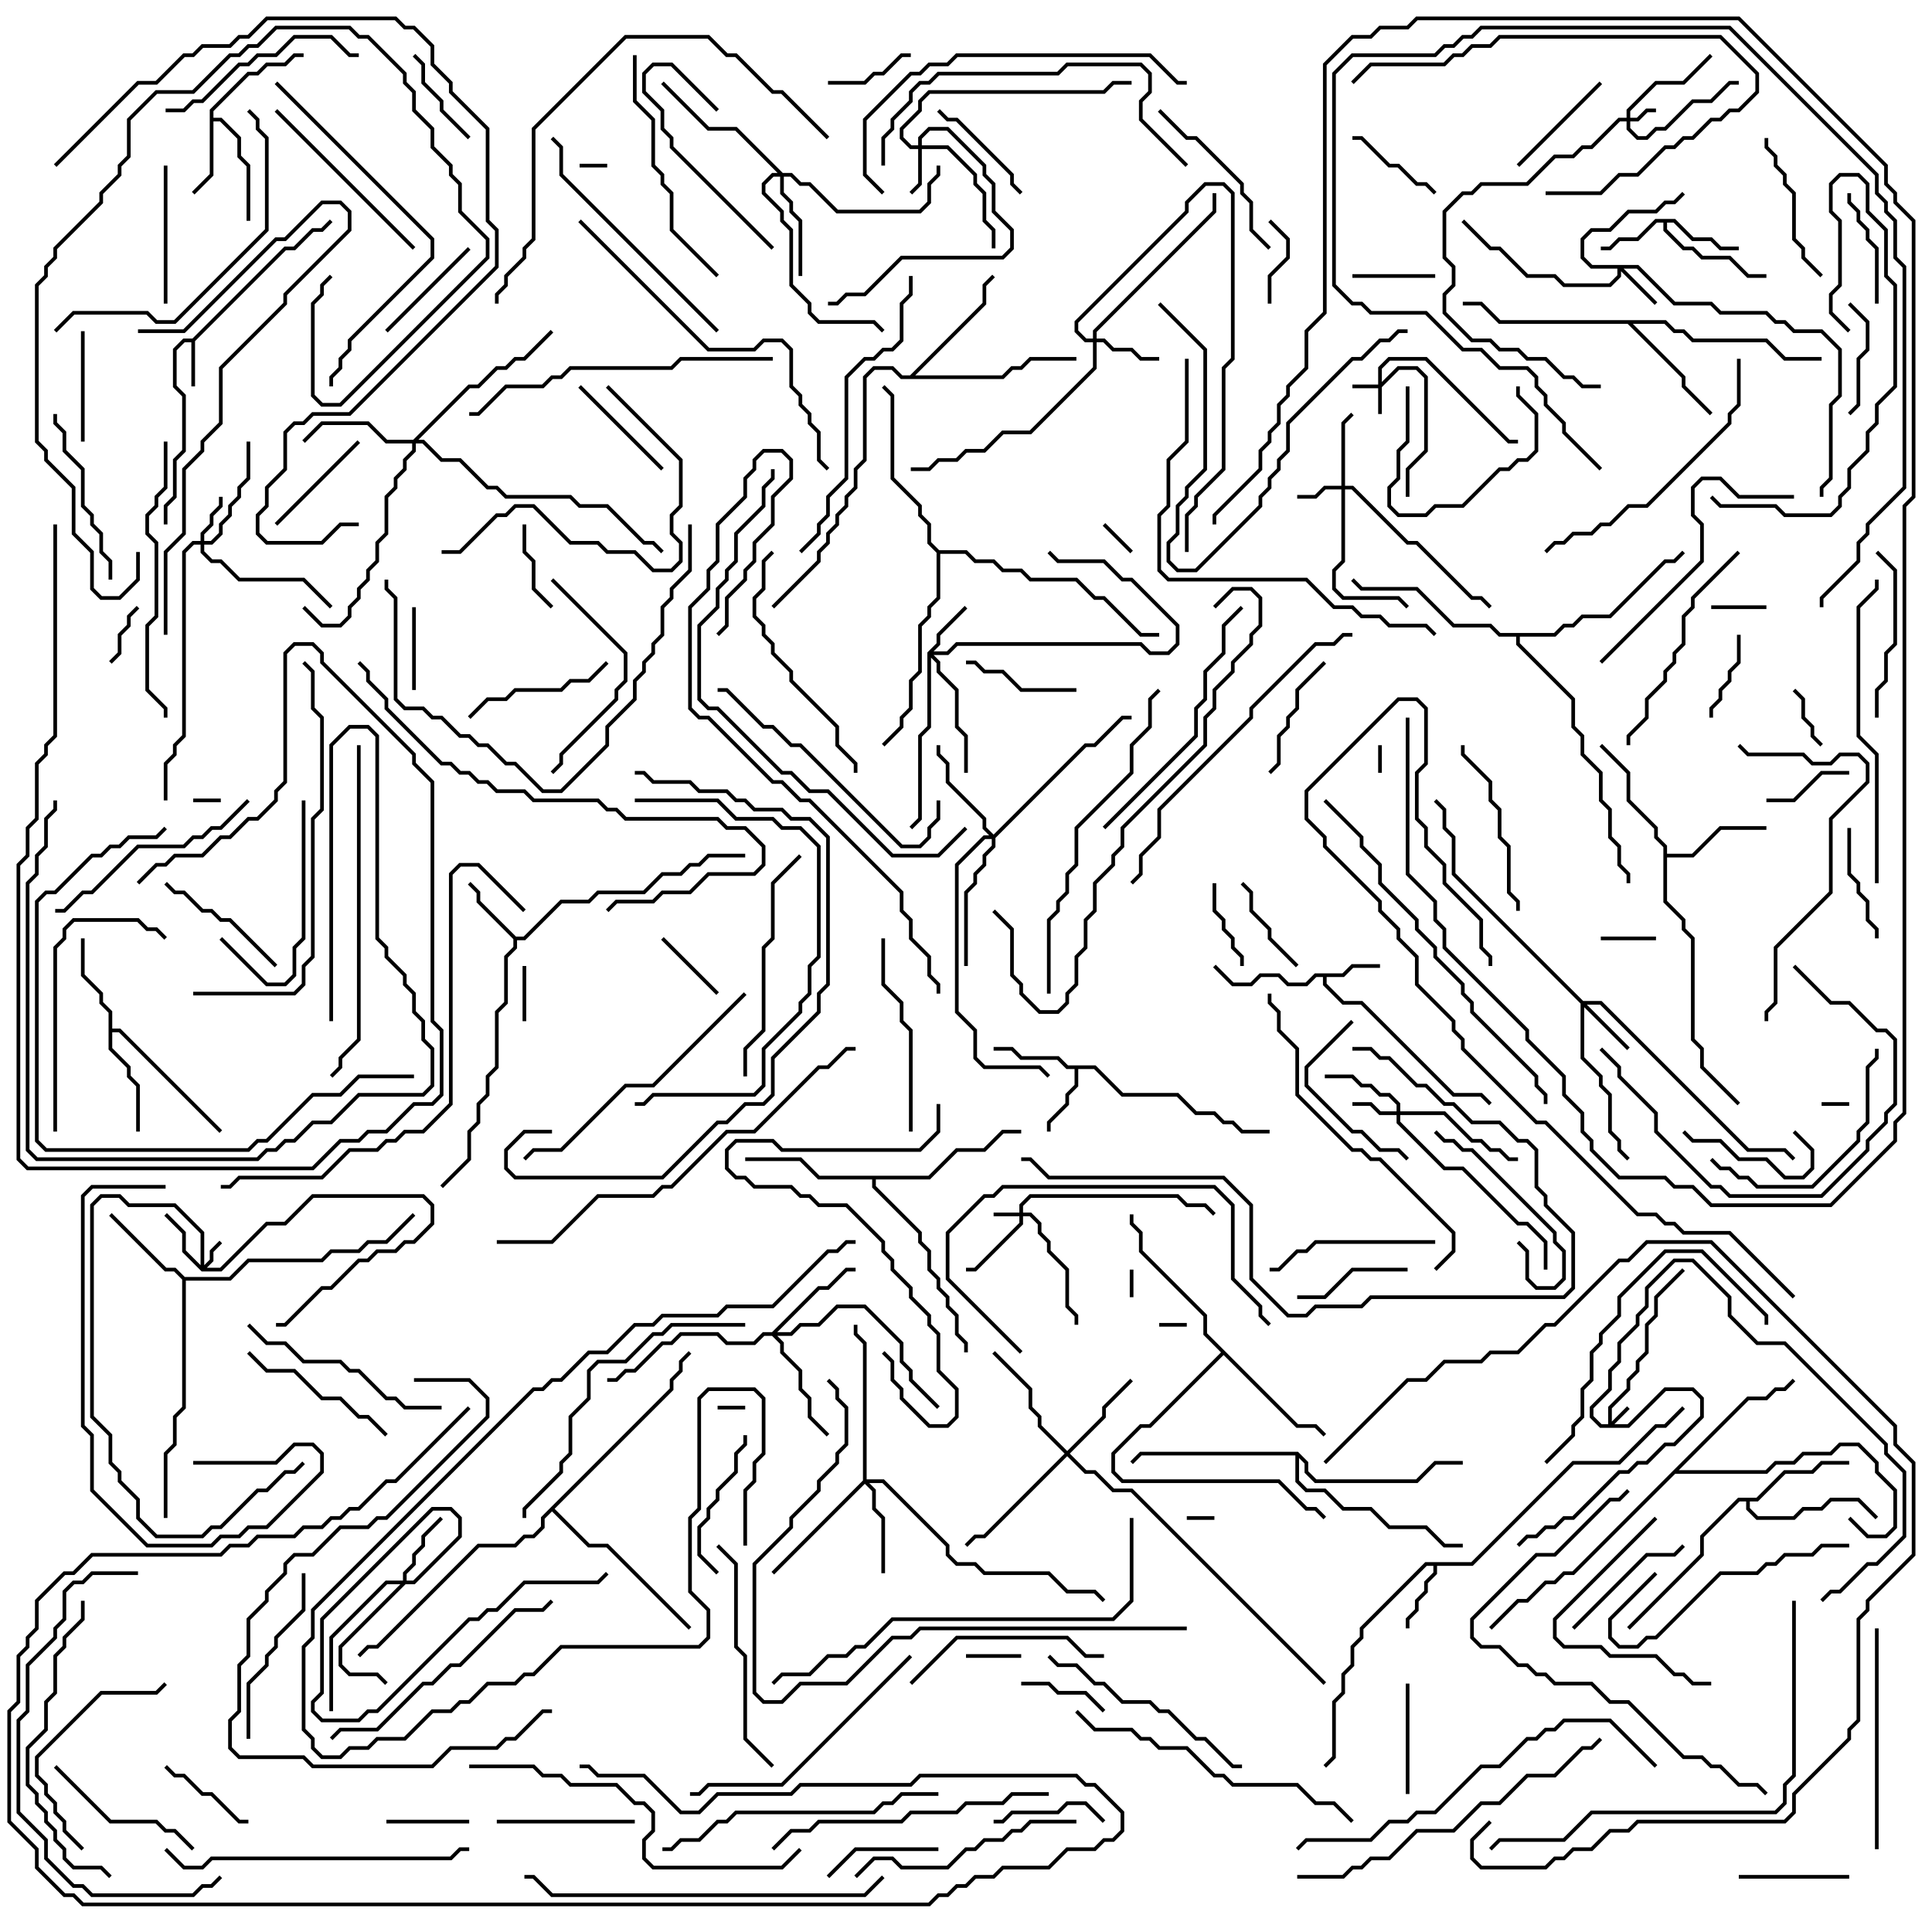 <svg version="1.1" width="105" height="105" xmlns="http://www.w3.org/2000/svg"><path d="M10.459,18.4L15.459,13.4L15.959,13.4L16.959,12.4L17.459,12.4L17.929,11.929L18.071,12.071L17.541,12.6L17.041,12.6L16.041,13.6L15.541,13.6L10.6,18.541L10.6,21L10.4,21L10.4,18.6L10.041,18.6L9.6,19.041L9.6,20.959L10.1,21.459L10.1,24.541L9.6,25.041L9.6,27.041L9.1,27.541L9.1,28.5L8.9,28.5L8.9,27.459L9.4,26.959L9.4,24.959L9.9,24.459L9.9,21.541L9.4,21.041L9.4,18.959L9.959,18.4z" stroke="none"/><path d="M72.959,52.9L73.459,52.4L75,52.4L75,52.6L73.541,52.6L73.041,53.1L72.1,53.1L72.1,53.459L73.041,54.4L74.041,54.4L79.041,59.4L80.541,59.4L81.071,59.929L80.929,60.071L80.459,59.6L78.959,59.6L73.959,54.6L72.959,54.6L71.9,53.541L71.9,53.1L71.541,53.1L71.041,53.6L69.959,53.6L69.459,53.1L68.541,53.1L68.041,53.6L66.959,53.6L65.929,52.571L66.071,52.429L67.041,53.4L67.959,53.4L68.459,52.9L69.541,52.9L70.041,53.4L70.959,53.4L71.459,52.9z" stroke="none"/><path d="M79.959,84.9L85.459,79.4L87.959,79.4L89.959,77.4L90.459,77.4L91.429,76.429L91.571,76.571L90.541,77.6L90.041,77.6L88.041,79.6L85.541,79.6L80.041,85.1L78.1,85.1L78.1,85.541L77.6,86.041L77.6,86.541L77.1,87.041L77.1,87.541L76.6,88.041L76.6,88.5L76.4,88.5L76.4,87.959L76.9,87.459L76.9,86.959L77.4,86.459L77.4,85.959L77.9,85.459L77.9,85.1L77.541,85.1L74.1,88.541L74.1,89.041L73.6,89.541L73.6,90.541L73.1,91.041L73.1,92.041L72.6,92.541L72.6,95.541L72.071,96.071L71.929,95.929L72.4,95.459L72.4,92.459L72.9,91.959L72.9,90.959L73.4,90.459L73.4,89.459L73.9,88.959L73.9,88.459L77.459,84.9z" stroke="none"/><path d="M91.041,11.9L92.041,12.9L93.041,12.9L93.541,13.4L94.5,13.4L94.5,13.6L93.459,13.6L92.959,13.1L91.959,13.1L90.959,12.1L90.6,12.1L90.6,12.459L91.541,13.4L92.041,13.4L92.541,13.9L94.041,13.9L95.041,14.9L96,14.9L96,15.1L94.959,15.1L93.959,14.1L92.459,14.1L91.959,13.6L91.459,13.6L90.4,12.541L90.4,12.1L90.041,12.1L89.041,13.1L88.041,13.1L87.541,13.6L87,13.6L87,13.4L87.459,13.4L87.959,12.9L88.959,12.9L89.959,11.9z" stroke="none"/><path d="M59.541,57.9L61.041,59.4L64.041,59.4L65.041,60.4L66.041,60.4L66.541,60.9L67.041,60.9L67.541,61.4L69,61.4L69,61.6L67.459,61.6L66.959,61.1L66.459,61.1L65.959,60.6L64.959,60.6L63.959,59.6L60.959,59.6L59.459,58.1L58.6,58.1L58.6,59.041L58.1,59.541L58.1,60.041L57.1,61.041L57.1,61.5L56.9,61.5L56.9,60.959L57.9,59.959L57.9,59.459L58.4,58.959L58.4,58.1L57.959,58.1L57.459,57.6L55.459,57.6L54.959,57.1L54,57.1L54,56.9L55.041,56.9L55.541,57.4L57.541,57.4L58.041,57.9z" stroke="none"/><path d="M28.041,50.9L28.459,50.9L30.459,48.9L31.959,48.9L32.459,48.4L34.959,48.4L35.959,47.4L36.959,47.4L37.459,46.9L37.959,46.9L38.459,46.4L40.5,46.4L40.5,46.6L38.541,46.6L38.041,47.1L37.541,47.1L37.041,47.6L36.041,47.6L35.041,48.6L32.541,48.6L32.041,49.1L30.541,49.1L28.541,51.1L28.1,51.1L28.1,51.541L27.6,52.041L27.6,54.541L27.1,55.041L27.1,58.041L26.6,58.541L26.6,59.541L26.1,60.041L26.1,61.041L25.6,61.541L25.6,63.041L24.071,64.571L23.929,64.429L25.4,62.959L25.4,61.459L25.9,60.959L25.9,59.959L26.4,59.459L26.4,58.459L26.9,57.959L26.9,54.959L27.4,54.459L27.4,51.959L27.9,51.459L27.9,51.041L25.9,49.041L25.9,48.541L25.429,48.071L25.571,47.929L26.1,48.459L26.1,48.959z" stroke="none"/><path d="M11.4,5.959L13.459,3.9L13.959,3.9L14.459,3.4L15.459,3.4L15.959,2.9L16.5,2.9L16.5,3.1L16.041,3.1L15.541,3.6L14.541,3.6L14.041,4.1L13.541,4.1L11.6,6.041L11.6,6.4L12.041,6.4L13.1,7.459L13.1,8.459L13.6,8.959L13.6,12L13.4,12L13.4,9.041L12.9,8.541L12.9,7.541L11.959,6.6L11.6,6.6L11.6,9.541L10.571,10.571L10.429,10.429L11.4,9.459z" stroke="none"/><path d="M5.9,55.041L5.4,54.541L5.4,54.041L4.4,53.041L4.4,51L4.6,51L4.6,52.959L5.6,53.959L5.6,54.459L6.1,54.959L6.1,55.9L6.541,55.9L12.071,61.429L11.929,61.571L6.459,56.1L6.1,56.1L6.1,56.959L7.1,57.959L7.1,58.459L7.6,58.959L7.6,61.5L7.4,61.5L7.4,59.041L6.9,58.541L6.9,58.041L5.9,57.041z" stroke="none"/><path d="M10.041,69.4L12.459,69.4L13.459,68.4L17.459,68.4L17.959,67.9L19.459,67.9L19.959,67.4L20.959,67.4L22.429,65.929L22.571,66.071L21.041,67.6L20.041,67.6L19.541,68.1L18.041,68.1L17.541,68.6L13.541,68.6L12.541,69.6L10.1,69.6L10.1,76.541L9.6,77.041L9.6,78.541L9.1,79.041L9.1,82.5L8.9,82.5L8.9,78.959L9.4,78.459L9.4,76.959L9.9,76.459L9.9,69.541L9.459,69.1L8.959,69.1L5.929,66.071L6.071,65.929L9.041,68.9L9.541,68.9z" stroke="none"/><path d="M90.4,46.041L89.9,45.541L89.9,45.041L88.4,43.541L88.4,42.041L86.929,40.571L87.071,40.429L88.6,41.959L88.6,43.459L90.1,44.959L90.1,45.459L90.6,45.959L90.6,46.4L91.959,46.4L93.459,44.9L96,44.9L96,45.1L93.541,45.1L92.041,46.6L90.6,46.6L90.6,48.959L91.6,49.959L91.6,50.459L92.1,50.959L92.1,56.459L92.6,56.959L92.6,57.959L94.571,59.929L94.429,60.071L92.4,58.041L92.4,57.041L91.9,56.541L91.9,51.041L91.4,50.541L91.4,50.041L90.4,49.041z" stroke="none"/><path d="M95.459,81.4L96.959,79.9L98.459,79.9L98.959,79.4L100.5,79.4L100.5,79.6L99.041,79.6L98.541,80.1L97.041,80.1L95.541,81.6L95.1,81.6L95.1,81.959L95.541,82.4L97.459,82.4L97.959,81.9L98.959,81.9L99.459,81.4L101.041,81.4L102.071,82.429L101.929,82.571L100.959,81.6L99.541,81.6L99.041,82.1L98.041,82.1L97.541,82.6L95.459,82.6L94.9,82.041L94.9,81.6L94.541,81.6L92.6,83.541L92.6,84.541L88.571,88.571L88.429,88.429L92.4,84.459L92.4,83.459L94.459,81.4z" stroke="none"/><path d="M90.541,17.4L91.041,17.9L91.541,17.9L92.041,18.4L96.041,18.4L97.041,19.4L99,19.4L99,19.6L96.959,19.6L95.959,18.6L91.959,18.6L91.459,18.1L90.959,18.1L90.459,17.6L88.741,17.6L91.6,20.459L91.6,20.959L93.071,22.429L92.929,22.571L91.4,21.041L91.4,20.541L88.459,17.6L81.459,17.6L80.459,16.6L79.5,16.6L79.5,16.4L80.541,16.4L81.541,17.4z" stroke="none"/><path d="M50.459,63.9L51.959,62.4L53.459,62.4L54.459,61.4L55.5,61.4L55.5,61.6L54.541,61.6L53.541,62.6L52.041,62.6L50.541,64.1L47.6,64.1L47.6,64.459L50.1,66.959L50.1,67.459L50.6,67.959L50.6,68.959L51.1,69.459L51.1,69.959L51.6,70.459L51.6,70.959L52.1,71.459L52.1,72.459L52.6,72.959L52.6,73.5L52.4,73.5L52.4,73.041L51.9,72.541L51.9,71.541L51.4,71.041L51.4,70.541L50.9,70.041L50.9,69.541L50.4,69.041L50.4,68.041L49.9,67.541L49.9,67.041L47.4,64.541L47.4,64.1L44.459,64.1L43.459,63.1L40.5,63.1L40.5,62.9L43.541,62.9L44.541,63.9z" stroke="none"/><path d="M70.541,77.4L71.541,77.4L72.071,77.929L71.929,78.071L71.459,77.6L70.459,77.6L66.5,73.641L62.541,77.6L62.041,77.6L60.6,79.041L60.6,79.959L61.041,80.4L69.541,80.4L71.041,81.9L71.541,81.9L72.071,82.429L71.929,82.571L71.459,82.1L70.959,82.1L69.459,80.6L60.959,80.6L60.4,80.041L60.4,78.959L61.959,77.4L62.459,77.4L66.359,73.5L65.4,72.541L65.4,71.541L61.9,68.041L61.9,67.041L61.4,66.541L61.4,66L61.6,66L61.6,66.459L62.1,66.959L62.1,67.959L65.6,71.459L65.6,72.459z" stroke="none"/><path d="M49.459,20.4L53.4,16.459L53.4,15.459L53.929,14.929L54.071,15.071L53.6,15.541L53.6,16.541L49.741,20.4L54.459,20.4L54.959,19.9L55.459,19.9L55.959,19.4L58.5,19.4L58.5,19.6L56.041,19.6L55.541,20.1L55.041,20.1L54.541,20.6L48.959,20.6L48.459,20.1L47.541,20.1L47.1,20.541L47.1,25.041L46.6,25.541L46.6,26.541L46.1,27.041L46.1,27.541L45.6,28.041L45.6,28.541L45.1,29.041L45.1,29.541L44.6,30.041L44.6,30.541L42.071,33.071L41.929,32.929L44.4,30.459L44.4,29.959L44.9,29.459L44.9,28.959L45.4,28.459L45.4,27.959L45.9,27.459L45.9,26.959L46.4,26.459L46.4,25.459L46.9,24.959L46.9,20.459L47.459,19.9L48.541,19.9L49.041,20.4z" stroke="none"/><path d="M94.959,75.9L95.959,75.9L96.459,75.4L96.959,75.4L97.429,74.929L97.571,75.071L97.041,75.6L96.541,75.6L96.041,76.1L95.041,76.1L91.241,79.9L95.959,79.9L96.459,79.4L97.459,79.4L97.959,78.9L99.459,78.9L99.959,78.4L101.041,78.4L102.1,79.459L102.1,79.959L103.1,80.959L103.1,83.041L102.541,83.6L101.459,83.6L100.429,82.571L100.571,82.429L101.541,83.4L102.459,83.4L102.9,82.959L102.9,81.041L101.9,80.041L101.9,79.541L100.959,78.6L100.041,78.6L99.541,79.1L98.041,79.1L97.541,79.6L96.541,79.6L96.041,80.1L91.041,80.1L85.541,85.6L85.041,85.6L84.541,86.1L84.041,86.1L83.041,87.1L82.541,87.1L81.071,88.571L80.929,88.429L82.459,86.9L82.959,86.9L83.959,85.9L84.459,85.9L84.959,85.4L85.459,85.4z" stroke="none"/><path d="M70.541,78.9L71.1,79.459L71.1,79.959L71.541,80.4L76.959,80.4L77.959,79.4L79.5,79.4L79.5,79.6L78.041,79.6L77.041,80.6L71.459,80.6L70.9,80.041L70.9,79.541L70.6,79.241L70.6,80.459L71.041,80.9L72.041,80.9L73.041,81.9L74.541,81.9L75.541,82.9L77.541,82.9L78.541,83.9L79.5,83.9L79.5,84.1L78.459,84.1L77.459,83.1L75.459,83.1L74.459,82.1L72.959,82.1L71.959,81.1L70.959,81.1L70.4,80.541L70.4,79.1L62.041,79.1L61.571,79.571L61.429,79.429L61.959,78.9z" stroke="none"/><path d="M84.459,34.4L84.959,33.9L85.459,33.9L85.959,33.4L87.459,33.4L90.459,30.4L90.959,30.4L91.429,29.929L91.571,30.071L91.041,30.6L90.541,30.6L87.541,33.6L86.041,33.6L85.541,34.1L85.041,34.1L84.541,34.6L82.6,34.6L82.6,34.959L85.6,37.959L85.6,39.459L86.1,39.959L86.1,40.959L87.1,41.959L87.1,43.459L87.6,43.959L87.6,45.459L88.1,45.959L88.1,46.959L88.6,47.459L88.6,48L88.4,48L88.4,47.541L87.9,47.041L87.9,46.041L87.4,45.541L87.4,44.041L86.9,43.541L86.9,42.041L85.9,41.041L85.9,40.041L85.4,39.541L85.4,38.041L82.4,35.041L82.4,34.6L81.459,34.6L80.959,34.1L78.959,34.1L76.959,32.1L73.959,32.1L73.429,31.571L73.571,31.429L74.041,31.9L77.041,31.9L79.041,33.9L81.041,33.9L81.541,34.4z" stroke="none"/><path d="M51.041,29.9L52.541,29.9L53.041,30.4L54.041,30.4L54.541,30.9L55.541,30.9L56.041,31.4L58.541,31.4L59.541,32.4L60.041,32.4L62.041,34.4L63,34.4L63,34.6L61.959,34.6L59.959,32.6L59.459,32.6L58.459,31.6L55.959,31.6L55.459,31.1L54.459,31.1L53.959,30.6L52.959,30.6L52.459,30.1L51.1,30.1L51.1,32.541L50.6,33.041L50.6,33.541L50.1,34.041L50.1,36.541L49.6,37.041L49.6,38.541L49.1,39.041L49.1,39.541L48.071,40.571L47.929,40.429L48.9,39.459L48.9,38.959L49.4,38.459L49.4,36.959L49.9,36.459L49.9,33.959L50.4,33.459L50.4,32.959L50.9,32.459L50.9,30.041L50.4,29.541L50.4,28.541L49.9,28.041L49.9,27.541L48.4,26.041L48.4,21.541L47.929,21.071L48.071,20.929L48.6,21.459L48.6,25.959L50.1,27.459L50.1,27.959L50.6,28.459L50.6,29.459z" stroke="none"/><path d="M36.4,75.459L36.4,74.959L36.9,74.459L36.9,73.959L37.429,73.429L37.571,73.571L37.1,74.041L37.1,74.541L36.6,75.041L36.6,75.541L30.141,82L32.041,83.9L33.041,83.9L37.571,88.429L37.429,88.571L32.959,84.1L31.959,84.1L30,82.141L29.6,82.541L29.6,83.041L29.041,83.6L28.541,83.6L28.041,84.1L26.041,84.1L20.541,89.6L20.041,89.6L19.571,90.071L19.429,89.929L19.959,89.4L20.459,89.4L25.959,83.9L27.959,83.9L28.459,83.4L28.959,83.4L29.4,82.959L29.4,82.459z" stroke="none"/><path d="M87.4,77.4L87.4,76.459L88.4,75.459L88.4,74.959L88.9,74.459L88.9,73.959L89.4,73.459L89.4,71.959L89.9,71.459L89.9,70.459L91.429,68.929L91.571,69.071L90.1,70.541L90.1,71.541L89.6,72.041L89.6,73.541L89.1,74.041L89.1,74.541L88.6,75.041L88.6,75.541L87.6,76.541L87.6,77.259L88.429,76.429L88.571,76.571L87.741,77.4L88.459,77.4L90.459,75.4L92.041,75.4L92.6,75.959L92.6,77.041L91.041,78.6L90.541,78.6L89.541,79.6L89.041,79.6L88.541,80.1L88.041,80.1L85.541,82.6L85.041,82.6L84.541,83.1L84.041,83.1L83.541,83.6L83.041,83.6L82.571,84.071L82.429,83.929L82.959,83.4L83.459,83.4L83.959,82.9L84.459,82.9L84.959,82.4L85.459,82.4L87.959,79.9L88.459,79.9L88.959,79.4L89.459,79.4L90.459,78.4L90.959,78.4L92.4,76.959L92.4,76.041L91.959,75.6L90.541,75.6L88.541,77.6L86.959,77.6L86.4,77.041L86.4,76.459L87.4,75.459L87.4,74.459L87.9,73.959L87.9,72.959L88.9,71.959L88.9,71.459L89.4,70.959L89.4,69.959L90.959,68.4L92.041,68.4L94.1,70.459L94.1,71.459L95.541,72.9L97.041,72.9L102.6,78.459L102.6,78.959L103.6,79.959L103.6,83.541L102.041,85.1L101.541,85.1L100.041,86.6L99.541,86.6L99.071,87.071L98.929,86.929L99.459,86.4L99.959,86.4L101.459,84.9L101.959,84.9L103.4,83.459L103.4,80.041L102.4,79.041L102.4,78.541L96.959,73.1L95.459,73.1L93.9,71.541L93.9,70.541L91.959,68.6L91.041,68.6L89.6,70.041L89.6,71.041L89.1,71.541L89.1,72.041L88.1,73.041L88.1,74.041L87.6,74.541L87.6,75.541L86.6,76.541L86.6,76.959L87.041,77.4z" stroke="none"/><path d="M74.9,20.9L74.9,19.959L75.459,19.4L77.541,19.4L82.041,23.9L82.5,23.9L82.5,24.1L81.959,24.1L77.459,19.6L75.541,19.6L75.1,20.041L75.1,20.759L75.959,19.9L77.041,19.9L77.6,20.459L77.6,24.541L76.6,25.541L76.6,27L76.4,27L76.4,25.459L77.4,24.459L77.4,20.541L76.959,20.1L76.041,20.1L75.1,21.041L75.1,22.5L74.9,22.5L74.9,21.1L73.5,21.1L73.5,20.9z" stroke="none"/><path d="M55.4,65.9L55.4,65.459L55.959,64.9L64.041,64.9L64.541,65.4L65.541,65.4L66.071,65.929L65.929,66.071L65.459,65.6L64.459,65.6L63.959,65.1L56.041,65.1L55.6,65.541L55.6,65.9L56.041,65.9L56.6,66.459L56.6,66.959L57.1,67.459L57.1,67.959L58.1,68.959L58.1,70.959L58.6,71.459L58.6,72L58.4,72L58.4,71.541L57.9,71.041L57.9,69.041L56.9,68.041L56.9,67.541L56.4,67.041L56.4,66.541L55.959,66.1L55.6,66.1L55.6,66.541L53.041,69.1L52.5,69.1L52.5,68.9L52.959,68.9L55.4,66.459L55.4,66.1L54,66.1L54,65.9z" stroke="none"/><path d="M88.4,6.4L88.4,5.959L89.959,4.4L91.459,4.4L92.929,2.929L93.071,3.071L91.541,4.6L90.041,4.6L88.6,6.041L88.6,6.4L88.959,6.4L89.459,5.9L90,5.9L90,6.1L89.541,6.1L89.041,6.6L88.6,6.6L88.6,6.959L89.041,7.4L89.459,7.4L89.959,6.9L90.459,6.9L91.959,5.4L92.959,5.4L93.959,4.4L94.5,4.4L94.5,4.6L94.041,4.6L93.041,5.6L92.041,5.6L90.541,7.1L90.041,7.1L89.541,7.6L88.959,7.6L88.4,7.041L88.4,6.6L88.041,6.6L86.541,8.1L86.041,8.1L85.541,8.6L84.541,8.6L83.041,10.1L80.541,10.1L80.041,10.6L79.541,10.6L78.6,11.541L78.6,13.959L79.1,14.459L79.1,15.541L78.6,16.041L78.6,16.959L80.041,18.4L81.041,18.4L81.541,18.9L82.541,18.9L83.041,19.4L84.041,19.4L85.041,20.4L85.541,20.4L86.041,20.9L87,20.9L87,21.1L85.959,21.1L85.459,20.6L84.959,20.6L83.959,19.6L82.959,19.6L82.459,19.1L81.459,19.1L80.959,18.6L79.959,18.6L78.4,17.041L78.4,15.959L78.9,15.459L78.9,14.541L78.4,14.041L78.4,11.459L79.459,10.4L79.959,10.4L80.459,9.9L82.959,9.9L84.459,8.4L85.459,8.4L85.959,7.9L86.459,7.9L87.959,6.4z" stroke="none"/><path d="M10.9,68.759L10.9,67.041L9.459,65.6L6.959,65.6L6.459,65.1L5.541,65.1L5.1,65.541L5.1,76.959L6.1,77.959L6.1,79.459L6.6,79.959L6.6,80.459L7.6,81.459L7.6,82.459L8.541,83.4L10.959,83.4L11.459,82.9L11.959,82.9L13.959,80.9L14.459,80.9L15.459,79.9L15.959,79.9L16.429,79.429L16.571,79.571L16.041,80.1L15.541,80.1L14.541,81.1L14.041,81.1L12.041,83.1L11.541,83.1L11.041,83.6L8.459,83.6L7.4,82.541L7.4,81.541L6.4,80.541L6.4,80.041L5.9,79.541L5.9,78.041L4.9,77.041L4.9,65.459L5.459,64.9L6.541,64.9L7.041,65.4L9.541,65.4L11.1,66.959L11.1,68.759L11.4,68.459L11.4,67.959L11.929,67.429L12.071,67.571L11.6,68.041L11.6,68.541L11.241,68.9L11.959,68.9L14.459,66.4L15.459,66.4L16.959,64.9L23.041,64.9L23.6,65.459L23.6,66.541L22.541,67.6L22.041,67.6L21.541,68.1L20.541,68.1L20.041,68.6L19.541,68.6L18.041,70.1L17.541,70.1L15.541,72.1L15,72.1L15,71.9L15.459,71.9L17.459,69.9L17.959,69.9L19.459,68.4L19.959,68.4L20.459,67.9L21.459,67.9L21.959,67.4L22.459,67.4L23.4,66.459L23.4,65.541L22.959,65.1L17.041,65.1L15.541,66.6L14.541,66.6L12.041,69.1L10.959,69.1L9.9,68.041L9.9,67.041L8.929,66.071L9.071,65.929L10.1,66.959L10.1,67.959z" stroke="none"/><path d="M75.9,60.4L75.9,60.041L75.459,59.6L74.959,59.6L74.459,59.1L73.959,59.1L73.459,58.6L72,58.6L72,58.4L73.541,58.4L74.041,58.9L74.541,58.9L75.041,59.4L75.541,59.4L76.1,59.959L76.1,60.4L78.541,60.4L80.041,61.9L80.541,61.9L81.041,62.4L81.541,62.4L82.041,62.9L82.5,62.9L82.5,63.1L81.959,63.1L81.459,62.6L80.959,62.6L80.459,62.1L79.959,62.1L78.459,60.6L76.1,60.6L76.1,60.959L78.541,63.4L79.541,63.4L82.541,66.4L83.041,66.4L84.1,67.459L84.1,69L83.9,69L83.9,67.541L82.959,66.6L82.459,66.6L79.459,63.6L78.459,63.6L75.9,61.041L75.9,60.6L74.959,60.6L74.459,60.1L73.5,60.1L73.5,59.9L74.541,59.9L75.041,60.4z" stroke="none"/><path d="M72.9,26.4L72.9,22.959L73.429,22.429L73.571,22.571L73.1,23.041L73.1,26.4L73.541,26.4L76.541,29.4L77.041,29.4L80.041,32.4L80.541,32.4L81.071,32.929L80.929,33.071L80.459,32.6L79.959,32.6L76.959,29.6L76.459,29.6L73.459,26.6L73.1,26.6L73.1,30.541L72.6,31.041L72.6,31.959L73.041,32.4L76.041,32.4L76.571,32.929L76.429,33.071L75.959,32.6L72.959,32.6L72.4,32.041L72.4,30.959L72.9,30.459L72.9,26.6L72.041,26.6L71.541,27.1L70.5,27.1L70.5,26.9L71.459,26.9L71.959,26.4z" stroke="none"/><path d="M49.9,7.9L49.9,7.459L50.459,6.9L51.541,6.9L53.6,8.959L53.6,9.459L54.1,9.959L54.1,11.459L55.1,12.459L55.1,13.541L54.541,14.1L49.041,14.1L47.041,16.1L46.041,16.1L45.541,16.6L45,16.6L45,16.4L45.459,16.4L45.959,15.9L46.959,15.9L48.959,13.9L54.459,13.9L54.9,13.459L54.9,12.541L53.9,11.541L53.9,10.041L53.4,9.541L53.4,9.041L51.459,7.1L50.541,7.1L50.1,7.541L50.1,7.9L51.541,7.9L53.1,9.459L53.1,9.959L53.6,10.459L53.6,11.959L54.1,12.459L54.1,13.5L53.9,13.5L53.9,12.541L53.4,12.041L53.4,10.541L52.9,10.041L52.9,9.541L51.459,8.1L50.1,8.1L50.1,10.041L49.571,10.571L49.429,10.429L49.9,9.959L49.9,8.1L49.459,8.1L48.9,7.541L48.9,6.959L49.9,5.959L49.9,5.459L50.459,4.9L59.959,4.9L60.459,4.4L61.5,4.4L61.5,4.6L60.541,4.6L60.041,5.1L50.541,5.1L50.1,5.541L50.1,6.041L49.1,7.041L49.1,7.459L49.541,7.9z" stroke="none"/><path d="M10.9,29.4L10.9,28.959L11.4,28.459L11.4,27.959L11.9,27.459L11.9,27L12.1,27L12.1,27.541L11.6,28.041L11.6,28.541L11.1,29.041L11.1,29.4L11.459,29.4L11.9,28.959L11.9,28.459L12.4,27.959L12.4,27.459L12.9,26.959L12.9,26.459L13.4,25.959L13.4,24L13.6,24L13.6,26.041L13.1,26.541L13.1,27.041L12.6,27.541L12.6,28.041L12.1,28.541L12.1,29.041L11.541,29.6L11.1,29.6L11.1,29.959L11.541,30.4L12.041,30.4L13.041,31.4L16.541,31.4L18.071,32.929L17.929,33.071L16.459,31.6L12.959,31.6L11.959,30.6L11.459,30.6L10.9,30.041L10.9,29.6L10.541,29.6L10.1,30.041L10.1,40.041L9.6,40.541L9.6,41.041L9.1,41.541L9.1,43.5L8.9,43.5L8.9,41.459L9.4,40.959L9.4,40.459L9.9,39.959L9.9,29.959L10.459,29.4z" stroke="none"/><path d="M89.041,14.4L91.041,16.4L93.041,16.4L93.541,16.9L96.041,16.9L96.541,17.4L97.041,17.4L97.541,17.9L99.041,17.9L100.1,18.959L100.1,21.541L99.6,22.041L99.6,26.041L99.1,26.541L99.1,27L98.9,27L98.9,26.459L99.4,25.959L99.4,21.959L99.9,21.459L99.9,19.041L98.959,18.1L97.459,18.1L96.959,17.6L96.459,17.6L95.959,17.1L93.459,17.1L92.959,16.6L90.959,16.6L88.959,14.6L88.241,14.6L90.071,16.429L89.929,16.571L88.1,14.741L88.1,15.041L87.541,15.6L84.959,15.6L84.459,15.1L82.959,15.1L81.459,13.6L80.959,13.6L79.429,12.071L79.571,11.929L81.041,13.4L81.541,13.4L83.041,14.9L84.541,14.9L85.041,15.4L87.459,15.4L87.9,14.959L87.9,14.6L86.459,14.6L85.9,14.041L85.9,12.959L86.459,12.4L87.459,12.4L88.459,11.4L89.959,11.4L90.459,10.9L90.959,10.9L91.429,10.429L91.571,10.571L91.041,11.1L90.541,11.1L90.041,11.6L88.541,11.6L87.541,12.6L86.541,12.6L86.1,13.041L86.1,13.959L86.541,14.4z" stroke="none"/><path d="M50.4,35.459L50.9,34.959L50.9,34.459L52.429,32.929L52.571,33.071L51.1,34.541L51.1,35.041L50.741,35.4L51.459,35.4L51.959,34.9L62.041,34.9L62.541,35.4L63.459,35.4L63.9,34.959L63.9,34.041L61.459,31.6L60.959,31.6L59.959,30.6L57.459,30.6L56.929,30.071L57.071,29.929L57.541,30.4L60.041,30.4L61.041,31.4L61.541,31.4L64.1,33.959L64.1,35.041L63.541,35.6L62.459,35.6L61.959,35.1L52.041,35.1L51.541,35.6L50.741,35.6L51.1,35.959L51.1,36.459L52.1,37.459L52.1,39.459L52.6,39.959L52.6,42L52.4,42L52.4,40.041L51.9,39.541L51.9,37.541L50.9,36.541L50.9,36.041L50.6,35.741L50.6,39.541L50.1,40.041L50.1,44.541L49.571,45.071L49.429,44.929L49.9,44.459L49.9,39.959L50.4,39.459z" stroke="none"/><path d="M86.041,54.4L87.041,54.4L95.041,62.4L97.041,62.4L97.571,62.929L97.429,63.071L96.959,62.6L94.959,62.6L86.959,54.6L86.241,54.6L88.571,56.929L88.429,57.071L86.1,54.741L86.1,57.459L87.1,58.459L87.1,58.959L87.6,59.459L87.6,61.459L88.1,61.959L88.1,62.459L88.571,62.929L88.429,63.071L87.9,62.541L87.9,62.041L87.4,61.541L87.4,59.541L86.9,59.041L86.9,58.541L85.9,57.541L85.9,54.541L78.9,47.541L78.9,45.541L78.4,45.041L78.4,44.041L77.929,43.571L78.071,43.429L78.6,43.959L78.6,44.959L79.1,45.459L79.1,47.459z" stroke="none"/><path d="M59.4,18.4L59.4,17.959L65.9,11.459L65.9,10.5L66.1,10.5L66.1,11.541L59.6,18.041L59.6,18.4L60.041,18.4L60.541,18.9L61.541,18.9L62.041,19.4L63,19.4L63,19.6L61.959,19.6L61.459,19.1L60.459,19.1L59.959,18.6L59.6,18.6L59.6,20.041L56.041,23.6L54.541,23.6L53.541,24.6L52.541,24.6L52.041,25.1L51.041,25.1L50.541,25.6L49.5,25.6L49.5,25.4L50.459,25.4L50.959,24.9L51.959,24.9L52.459,24.4L53.459,24.4L54.459,23.4L55.959,23.4L59.4,19.959L59.4,18.6L58.959,18.6L58.4,18.041L58.4,17.459L64.4,11.459L64.4,10.959L65.459,9.9L66.541,9.9L67.1,10.459L67.1,19.541L66.6,20.041L66.6,25.541L65.1,27.041L65.1,27.541L64.6,28.041L64.6,30L64.4,30L64.4,27.959L64.9,27.459L64.9,26.959L66.4,25.459L66.4,19.959L66.9,19.459L66.9,10.541L66.459,10.1L65.541,10.1L64.6,11.041L64.6,11.541L58.6,17.541L58.6,17.959L59.041,18.4z" stroke="none"/><path d="M21.9,85.9L21.9,85.459L22.4,84.959L22.4,84.459L22.9,83.959L22.9,83.459L23.929,82.429L24.071,82.571L23.1,83.541L23.1,84.041L22.6,84.541L22.6,85.041L22.1,85.541L22.1,85.9L22.459,85.9L24.9,83.459L24.9,82.541L24.459,82.1L23.541,82.1L17.6,88.041L17.6,92.041L17.1,92.541L17.1,92.959L17.541,93.4L19.459,93.4L19.959,92.9L20.459,92.9L25.459,87.9L25.959,87.9L26.459,87.4L26.959,87.4L28.459,85.9L32.459,85.9L32.929,85.429L33.071,85.571L32.541,86.1L28.541,86.1L27.041,87.6L26.541,87.6L26.041,88.1L25.541,88.1L20.541,93.1L20.041,93.1L19.541,93.6L17.459,93.6L16.9,93.041L16.9,92.459L17.4,91.959L17.4,87.959L23.459,81.9L24.541,81.9L25.1,82.459L25.1,83.541L22.541,86.1L22.041,86.1L18.6,89.541L18.6,90.459L19.041,90.9L20.541,90.9L21.071,91.429L20.929,91.571L20.459,91.1L18.959,91.1L18.4,90.541L18.4,89.459L21.759,86.1L21.041,86.1L18.1,89.041L18.1,93L17.9,93L17.9,88.959L20.959,85.9z" stroke="none"/><path d="M46.9,80.459L46.9,73.041L46.4,72.541L46.4,72L46.6,72L46.6,72.459L47.1,72.959L47.1,80.4L48.041,80.4L51.6,83.959L51.6,84.459L52.041,84.9L53.041,84.9L53.541,85.4L57.041,85.4L58.041,86.4L59.541,86.4L60.071,86.929L59.929,87.071L59.459,86.6L57.959,86.6L56.959,85.6L53.459,85.6L52.959,85.1L51.959,85.1L51.4,84.541L51.4,84.041L47.959,80.6L47.241,80.6L47.6,80.959L47.6,81.959L48.1,82.459L48.1,85.5L47.9,85.5L47.9,82.541L47.4,82.041L47.4,81.041L47,80.641L42.071,85.571L41.929,85.429z" stroke="none"/><path d="M58,78.859L59.9,76.959L59.9,76.459L61.429,74.929L61.571,75.071L60.1,76.541L60.1,77.041L58.141,79L59.041,79.9L59.541,79.9L60.541,80.9L61.541,80.9L72.071,91.429L71.929,91.571L61.459,81.1L60.459,81.1L59.459,80.1L58.959,80.1L58,79.141L53.541,83.6L53.041,83.6L52.571,84.071L52.429,83.929L52.959,83.4L53.459,83.4L57.859,79L56.4,77.541L56.4,77.041L55.9,76.541L55.9,75.541L53.929,73.571L54.071,73.429L56.1,75.459L56.1,76.459L56.6,76.959L56.6,77.459z" stroke="none"/><path d="M42.541,9.4L43.041,9.4L43.541,9.9L44.041,9.9L45.541,11.4L49.959,11.4L50.4,10.959L50.4,9.959L50.9,9.459L50.9,9L51.1,9L51.1,9.541L50.6,10.041L50.6,11.041L50.041,11.6L45.459,11.6L43.959,10.1L43.459,10.1L42.959,9.6L42.6,9.6L42.6,10.459L43.1,10.959L43.1,11.459L43.6,11.959L43.6,15L43.4,15L43.4,12.041L42.9,11.541L42.9,11.041L42.4,10.541L42.4,9.6L42.041,9.6L41.6,10.041L41.6,10.459L42.6,11.459L42.6,11.959L43.1,12.459L43.1,15.459L44.1,16.459L44.1,16.959L44.541,17.4L47.541,17.4L48.071,17.929L47.929,18.071L47.459,17.6L44.459,17.6L43.9,17.041L43.9,16.541L42.9,15.541L42.9,12.541L42.4,12.041L42.4,11.541L41.4,10.541L41.4,9.959L41.959,9.4L42.259,9.4L39.959,7.1L38.459,7.1L35.929,4.571L36.071,4.429L38.541,6.9L40.041,6.9z" stroke="none"/><path d="M41.959,72.4L44.459,69.9L44.959,69.9L45.959,68.9L46.5,68.9L46.5,69.1L46.041,69.1L45.041,70.1L44.541,70.1L42.241,72.4L42.959,72.4L43.459,71.9L44.459,71.9L45.459,70.9L47.041,70.9L49.1,72.959L49.1,73.959L49.6,74.459L49.6,74.959L51.071,76.429L50.929,76.571L49.4,75.041L49.4,74.541L48.9,74.041L48.9,73.041L46.959,71.1L45.541,71.1L44.541,72.1L43.541,72.1L43.041,72.6L42.241,72.6L42.6,72.959L42.6,73.459L43.6,74.459L43.6,75.459L44.1,75.959L44.1,76.959L45.071,77.929L44.929,78.071L43.9,77.041L43.9,76.041L43.4,75.541L43.4,74.541L42.4,73.541L42.4,73.041L41.959,72.6L41.541,72.6L41.041,73.1L39.459,73.1L38.959,72.6L37.041,72.6L36.541,73.1L36.041,73.1L34.541,74.6L34.041,74.6L33.541,75.1L33,75.1L33,74.9L33.459,74.9L33.959,74.4L34.459,74.4L35.959,72.9L36.459,72.9L36.959,72.4L39.041,72.4L39.541,72.9L40.959,72.9L41.459,72.4z" stroke="none"/><path d="M54,45.359L58.959,40.4L59.459,40.4L60.959,38.9L61.5,38.9L61.5,39.1L61.041,39.1L59.541,40.6L59.041,40.6L54.1,45.541L54.1,46.041L53.6,46.541L53.6,47.041L53.1,47.541L53.1,48.041L52.6,48.541L52.6,52.5L52.4,52.5L52.4,48.459L52.9,47.959L52.9,47.459L53.4,46.959L53.4,46.459L53.9,45.959L53.9,45.6L53.541,45.6L52.1,47.041L52.1,54.959L53.1,55.959L53.1,57.459L53.541,57.9L56.541,57.9L57.071,58.429L56.929,58.571L56.459,58.1L53.459,58.1L52.9,57.541L52.9,56.041L51.9,55.041L51.9,46.959L53.459,45.4L53.759,45.4L53.4,45.041L53.4,44.541L51.4,42.541L51.4,41.541L50.9,41.041L50.9,40.5L51.1,40.5L51.1,40.959L51.6,41.459L51.6,42.459L53.6,44.459L53.6,44.959z" stroke="none"/><path d="M22.459,23.9L25.459,20.9L25.959,20.9L26.959,19.9L27.459,19.9L27.959,19.4L28.459,19.4L29.929,17.929L30.071,18.071L28.541,19.6L28.041,19.6L27.541,20.1L27.041,20.1L26.041,21.1L25.541,21.1L22.741,23.9L23.041,23.9L24.041,24.9L25.041,24.9L26.541,26.4L27.041,26.4L27.541,26.9L31.041,26.9L31.541,27.4L33.041,27.4L35.041,29.4L35.541,29.4L36.071,29.929L35.929,30.071L35.459,29.6L34.959,29.6L32.959,27.6L31.459,27.6L30.959,27.1L27.459,27.1L26.959,26.6L26.459,26.6L24.959,25.1L23.959,25.1L22.959,24.1L22.6,24.1L22.6,24.541L22.1,25.041L22.1,25.541L21.6,26.041L21.6,26.541L21.1,27.041L21.1,29.041L20.6,29.541L20.6,30.541L20.1,31.041L20.1,31.541L19.6,32.041L19.6,32.541L19.1,33.041L19.1,33.541L18.541,34.1L17.459,34.1L16.429,33.071L16.571,32.929L17.541,33.9L18.459,33.9L18.9,33.459L18.9,32.959L19.4,32.459L19.4,31.959L19.9,31.459L19.9,30.959L20.4,30.459L20.4,29.459L20.9,28.959L20.9,26.959L21.4,26.459L21.4,25.959L21.9,25.459L21.9,24.959L22.4,24.459L22.4,24.1L20.959,24.1L19.959,23.1L17.541,23.1L16.571,24.071L16.429,23.929L17.459,22.9L20.041,22.9L21.041,23.9z" stroke="none"/><path d="M74.9,40.5L75.1,40.5L75.1,42L74.9,42z" stroke="none"/><path d="M12,43.4L12,43.6L10.5,43.6L10.5,43.4z" stroke="none"/><path d="M40.5,76.4L40.5,76.6L39,76.6L39,76.4z" stroke="none"/><path d="M64.5,82.6L64.5,82.4L66,82.4L66,82.6z" stroke="none"/><path d="M33,8.9L33,9.1L31.5,9.1L31.5,8.9z" stroke="none"/><path d="M64.5,71.9L64.5,72.1L63,72.1L63,71.9z" stroke="none"/><path d="M61.6,70.5L61.4,70.5L61.4,69L61.6,69z" stroke="none"/><path d="M100.5,59.9L100.5,60.1L99,60.1L99,59.9z" stroke="none"/><path d="M59.929,28.571L60.071,28.429L61.571,29.929L61.429,30.071z" stroke="none"/><path d="M28.6,55.5L28.4,55.5L28.4,52.5L28.6,52.5z" stroke="none"/><path d="M55.5,89.9L55.5,90.1L52.5,90.1L52.5,89.9z" stroke="none"/><path d="M87,51.1L87,50.9L90,50.9L90,51.1z" stroke="none"/><path d="M93,33.1L93,32.9L96,32.9L96,33.1z" stroke="none"/><path d="M97.429,37.571L97.571,37.429L98.1,37.959L98.1,38.959L98.6,39.459L98.6,39.959L99.071,40.429L98.929,40.571L98.4,40.041L98.4,39.541L97.9,39.041L97.9,38.041z" stroke="none"/><path d="M6.071,36.071L5.929,35.929L6.4,35.459L6.4,34.459L6.9,33.959L6.9,33.459L7.429,32.929L7.571,33.071L7.1,33.541L7.1,34.041L6.6,34.541L6.6,35.541z" stroke="none"/><path d="M39.071,53.929L38.929,54.071L35.929,51.071L36.071,50.929z" stroke="none"/><path d="M22.4,33L22.6,33L22.6,37.5L22.4,37.5z" stroke="none"/><path d="M73.5,15.1L73.5,14.9L78,14.9L78,15.1z" stroke="none"/><path d="M68.929,12.071L69.071,11.929L70.1,12.959L70.1,14.041L69.1,15.041L69.1,16.5L68.9,16.5L68.9,14.959L69.9,13.959L69.9,13.041z" stroke="none"/><path d="M21,99.1L21,98.9L25.5,98.9L25.5,99.1z" stroke="none"/><path d="M60.071,92.929L59.929,93.071L58.959,92.1L57.459,92.1L56.959,91.6L55.5,91.6L55.5,91.4L57.041,91.4L57.541,91.9L59.041,91.9z" stroke="none"/><path d="M67.6,52.5L67.4,52.5L67.4,52.041L66.9,51.541L66.9,51.041L66.4,50.541L66.4,50.041L65.9,49.541L65.9,48L66.1,48L66.1,49.459L66.6,49.959L66.6,50.459L67.1,50.959L67.1,51.459L67.6,51.959z" stroke="none"/><path d="M96,43.6L96,43.4L97.459,43.4L98.959,41.9L100.5,41.9L100.5,42.1L99.041,42.1L97.541,43.6z" stroke="none"/><path d="M30.071,32.929L29.929,33.071L28.9,32.041L28.9,30.541L28.4,30.041L28.4,28.5L28.6,28.5L28.6,29.959L29.1,30.459L29.1,31.959z" stroke="none"/><path d="M49.5,2.9L49.5,3.1L49.041,3.1L48.041,4.1L47.541,4.1L47.041,4.6L45,4.6L45,4.4L46.959,4.4L47.459,3.9L47.959,3.9L48.959,2.9z" stroke="none"/><path d="M93.1,39L92.9,39L92.9,38.459L93.4,37.959L93.4,37.459L93.9,36.959L93.9,36.459L94.4,35.959L94.4,34.5L94.6,34.5L94.6,36.041L94.1,36.541L94.1,37.041L93.6,37.541L93.6,38.041L93.1,38.541z" stroke="none"/><path d="M8.929,96.071L9.071,95.929L9.541,96.4L10.041,96.4L11.041,97.4L11.541,97.4L13.041,98.9L13.5,98.9L13.5,99.1L12.959,99.1L11.459,97.6L10.959,97.6L9.959,96.6L9.459,96.6z" stroke="none"/><path d="M78.071,10.429L77.929,10.571L77.459,10.1L76.959,10.1L75.959,9.1L75.459,9.1L73.959,7.6L73.5,7.6L73.5,7.4L74.041,7.4L75.541,8.9L76.041,8.9L77.041,9.9L77.541,9.9z" stroke="none"/><path d="M70.571,52.429L70.429,52.571L68.9,51.041L68.9,50.541L67.9,49.541L67.9,48.541L67.429,48.071L67.571,47.929L68.1,48.459L68.1,49.459L69.1,50.459L69.1,50.959z" stroke="none"/><path d="M25.571,7.429L25.429,7.571L23.9,6.041L23.9,5.541L22.9,4.541L22.9,3.541L22.429,3.071L22.571,2.929L23.1,3.459L23.1,4.459L24.1,5.459L24.1,5.959z" stroke="none"/><path d="M76.4,91.5L76.6,91.5L76.6,97.5L76.4,97.5z" stroke="none"/><path d="M54,99.1L54,98.9L54.459,98.9L54.959,98.4L57.459,98.4L57.959,97.9L59.041,97.9L60.071,98.929L59.929,99.071L58.959,98.1L58.041,98.1L57.541,98.6L55.041,98.6L54.541,99.1z" stroke="none"/><path d="M4.6,24L4.4,24L4.4,18L4.6,18z" stroke="none"/><path d="M76.4,21L76.6,21L76.6,24.041L76.1,24.541L76.1,26.041L75.6,26.541L75.6,27.459L76.041,27.9L77.459,27.9L77.959,27.4L79.459,27.4L81.459,25.4L81.959,25.4L82.459,24.9L82.959,24.9L83.4,24.459L83.4,22.541L82.4,21.541L82.4,21L82.6,21L82.6,21.459L83.6,22.459L83.6,24.541L83.041,25.1L82.541,25.1L82.041,25.6L81.541,25.6L79.541,27.6L78.041,27.6L77.541,28.1L75.959,28.1L75.4,27.541L75.4,26.459L75.9,25.959L75.9,24.459L76.4,23.959z" stroke="none"/><path d="M100.429,16.571L100.571,16.429L101.6,17.459L101.6,19.041L101.1,19.541L101.1,22.041L100.571,22.571L100.429,22.429L100.9,21.959L100.9,19.459L101.4,18.959L101.4,17.541z" stroke="none"/><path d="M97.429,61.571L97.571,61.429L98.6,62.459L98.6,63.541L98.041,64.1L96.959,64.1L95.959,63.1L94.459,63.1L93.459,62.1L91.959,62.1L91.429,61.571L91.571,61.429L92.041,61.9L93.541,61.9L94.541,62.9L96.041,62.9L97.041,63.9L97.959,63.9L98.4,63.459L98.4,62.541z" stroke="none"/><path d="M94.5,102.1L94.5,101.9L100.5,101.9L100.5,102.1z" stroke="none"/><path d="M100.4,45L100.6,45L100.6,47.459L101.1,47.959L101.1,48.459L101.6,48.959L101.6,49.959L102.1,50.459L102.1,51L101.9,51L101.9,50.541L101.4,50.041L101.4,49.041L100.9,48.541L100.9,48.041L100.4,47.541z" stroke="none"/><path d="M52.5,36.1L52.5,35.9L53.041,35.9L53.541,36.4L54.541,36.4L55.541,37.4L58.5,37.4L58.5,37.6L55.459,37.6L54.459,36.6L53.459,36.6L52.959,36.1z" stroke="none"/><path d="M51,100.4L51,100.6L46.541,100.6L45.071,102.071L44.929,101.929L46.459,100.4z" stroke="none"/><path d="M70.5,70.6L70.5,70.4L71.959,70.4L73.459,68.9L76.5,68.9L76.5,69.1L73.541,69.1L72.041,70.6z" stroke="none"/><path d="M100.4,10.5L100.6,10.5L100.6,10.959L101.1,11.459L101.1,11.959L101.6,12.459L101.6,12.959L102.1,13.459L102.1,16.5L101.9,16.5L101.9,13.541L101.4,13.041L101.4,12.541L100.9,12.041L100.9,11.541L100.4,11.041z" stroke="none"/><path d="M21.071,18.071L20.929,17.929L25.429,13.429L25.571,13.571z" stroke="none"/><path d="M31.429,21.071L31.571,20.929L36.071,25.429L35.929,25.571z" stroke="none"/><path d="M19.429,23.929L19.571,24.071L15.071,28.571L14.929,28.429z" stroke="none"/><path d="M50.929,6.071L51.071,5.929L51.541,6.4L52.041,6.4L55.1,9.459L55.1,9.959L55.571,10.429L55.429,10.571L54.9,10.041L54.9,9.541L51.959,6.6L51.459,6.6z" stroke="none"/><path d="M82.571,9.071L82.429,8.929L86.929,4.429L87.071,4.571z" stroke="none"/><path d="M71.929,35.929L72.071,36.071L70.6,37.541L70.6,38.541L70.1,39.041L70.1,39.541L69.6,40.041L69.6,41.541L69.071,42.071L68.929,41.929L69.4,41.459L69.4,39.959L69.9,39.459L69.9,38.959L70.4,38.459L70.4,37.459z" stroke="none"/><path d="M8.929,48.071L9.071,47.929L9.541,48.4L10.041,48.4L11.041,49.4L11.541,49.4L12.041,49.9L12.541,49.9L15.071,52.429L14.929,52.571L12.459,50.1L11.959,50.1L11.459,49.6L10.959,49.6L9.959,48.6L9.459,48.6z" stroke="none"/><path d="M9.1,16.5L8.9,16.5L8.9,9L9.1,9z" stroke="none"/><path d="M27,99.1L27,98.9L34.5,98.9L34.5,99.1z" stroke="none"/><path d="M91.429,83.929L91.571,84.071L91.041,84.6L89.541,84.6L85.571,88.571L85.429,88.429L89.459,84.4L90.959,84.4z" stroke="none"/><path d="M82.429,67.571L82.571,67.429L83.1,67.959L83.1,69.459L83.541,69.9L84.459,69.9L84.9,69.459L84.9,68.041L84.4,67.541L84.4,67.041L79.959,62.6L79.459,62.6L78.959,62.1L78.459,62.1L77.929,61.571L78.071,61.429L78.541,61.9L79.041,61.9L79.541,62.4L80.041,62.4L84.6,66.959L84.6,67.459L85.1,67.959L85.1,69.541L84.541,70.1L83.459,70.1L82.9,69.541L82.9,68.041z" stroke="none"/><path d="M40.4,78L40.6,78L40.6,78.541L40.1,79.041L40.1,80.041L39.1,81.041L39.1,81.541L38.6,82.041L38.6,82.541L38.1,83.041L38.1,84.459L39.071,85.429L38.929,85.571L37.9,84.541L37.9,82.959L38.4,82.459L38.4,81.959L38.9,81.459L38.9,80.959L39.9,79.959L39.9,78.959L40.4,78.459z" stroke="none"/><path d="M42.071,13.429L41.929,13.571L36.4,8.041L36.4,7.541L35.9,7.041L35.9,6.041L34.9,5.041L34.9,3.959L35.459,3.4L36.541,3.4L39.071,5.929L38.929,6.071L36.459,3.6L35.541,3.6L35.1,4.041L35.1,4.959L36.1,5.959L36.1,6.959L36.6,7.459L36.6,7.959z" stroke="none"/><path d="M95.9,7.5L96.1,7.5L96.1,7.959L96.6,8.459L96.6,8.959L97.1,9.459L97.1,9.959L97.6,10.459L97.6,12.959L98.1,13.459L98.1,13.959L99.071,14.929L98.929,15.071L97.9,14.041L97.9,13.541L97.4,13.041L97.4,10.541L96.9,10.041L96.9,9.541L96.4,9.041L96.4,8.541L95.9,8.041z" stroke="none"/><path d="M73.429,55.429L73.571,55.571L71.1,58.041L71.1,58.959L73.541,61.4L74.041,61.4L75.041,62.4L76.041,62.4L76.571,62.929L76.429,63.071L75.959,62.6L74.959,62.6L73.959,61.6L73.459,61.6L70.9,59.041L70.9,57.959z" stroke="none"/><path d="M25.571,39.071L25.429,38.929L26.459,37.9L27.459,37.9L27.959,37.4L30.459,37.4L30.959,36.9L31.959,36.9L32.929,35.929L33.071,36.071L32.041,37.1L31.041,37.1L30.541,37.6L28.041,37.6L27.541,38.1L26.541,38.1z" stroke="none"/><path d="M21.071,77.929L20.929,78.071L19.959,77.1L19.459,77.1L18.459,76.1L17.459,76.1L15.959,74.6L14.459,74.6L13.429,73.571L13.571,73.429L14.541,74.4L16.041,74.4L17.541,75.9L18.541,75.9L19.541,76.9L20.041,76.9z" stroke="none"/><path d="M2.929,96.071L3.071,95.929L6.041,98.9L8.541,98.9L9.041,99.4L9.541,99.4L10.571,100.429L10.429,100.571L9.459,99.6L8.959,99.6L8.459,99.1L5.959,99.1z" stroke="none"/><path d="M16.4,43.5L16.6,43.5L16.6,51.041L16.1,51.541L16.1,53.041L15.541,53.6L14.459,53.6L11.929,51.071L12.071,50.929L14.541,53.4L15.459,53.4L15.9,52.959L15.9,51.459L16.4,50.959z" stroke="none"/><path d="M102.1,39L101.9,39L101.9,37.459L102.4,36.959L102.4,35.459L102.9,34.959L102.9,31.041L101.929,30.071L102.071,29.929L103.1,30.959L103.1,35.041L102.6,35.541L102.6,37.041L102.1,37.541z" stroke="none"/><path d="M78,67.4L78,67.6L71.541,67.6L71.041,68.1L70.541,68.1L69.541,69.1L69,69.1L69,68.9L69.459,68.9L70.459,67.9L70.959,67.9L71.459,67.4z" stroke="none"/><path d="M6.1,31.5L5.9,31.5L5.9,30.541L5.4,30.041L5.4,29.041L4.9,28.541L4.9,28.041L4.4,27.541L4.4,25.541L3.4,24.541L3.4,23.541L2.9,23.041L2.9,22.5L3.1,22.5L3.1,22.959L3.6,23.459L3.6,24.459L4.6,25.459L4.6,27.459L5.1,27.959L5.1,28.459L5.6,28.959L5.6,29.959L6.1,30.459z" stroke="none"/><path d="M13.6,94.5L13.4,94.5L13.4,91.459L14.4,90.459L14.4,89.959L14.9,89.459L14.9,88.959L16.4,87.459L16.4,85.5L16.6,85.5L16.6,87.541L15.1,89.041L15.1,89.541L14.6,90.041L14.6,90.541L13.6,91.541z" stroke="none"/><path d="M79.4,40.5L79.6,40.5L79.6,40.959L81.1,42.459L81.1,43.459L81.6,43.959L81.6,45.459L82.1,45.959L82.1,48.459L82.6,48.959L82.6,49.5L82.4,49.5L82.4,49.041L81.9,48.541L81.9,46.041L81.4,45.541L81.4,44.041L80.9,43.541L80.9,42.541L79.4,41.041z" stroke="none"/><path d="M93,91.4L93,91.6L91.959,91.6L91.459,91.1L90.959,91.1L89.959,90.1L87.459,90.1L86.959,89.6L84.959,89.6L84.4,89.041L84.4,87.959L89.929,82.429L90.071,82.571L84.6,88.041L84.6,88.959L85.041,89.4L87.041,89.4L87.541,89.9L90.041,89.9L91.041,90.9L91.541,90.9L92.041,91.4z" stroke="none"/><path d="M69.071,13.429L68.929,13.571L67.9,12.541L67.9,11.041L67.4,10.541L67.4,10.041L64.959,7.6L64.459,7.6L62.929,6.071L63.071,5.929L64.541,7.4L65.041,7.4L67.6,9.959L67.6,10.459L68.1,10.959L68.1,12.459z" stroke="none"/><path d="M4.571,100.429L4.429,100.571L3.4,99.541L3.4,99.041L2.9,98.541L2.9,98.041L2.4,97.541L2.4,97.041L1.9,96.541L1.9,95.459L5.459,91.9L8.459,91.9L8.929,91.429L9.071,91.571L8.541,92.1L5.541,92.1L2.1,95.541L2.1,96.459L2.6,96.959L2.6,97.459L3.1,97.959L3.1,98.459L3.6,98.959L3.6,99.459z" stroke="none"/><path d="M29.929,31.571L30.071,31.429L34.1,35.459L34.1,37.041L33.6,37.541L33.6,38.041L30.6,41.041L30.6,41.541L30.071,42.071L29.929,41.929L30.4,41.459L30.4,40.959L33.4,37.959L33.4,37.459L33.9,36.959L33.9,35.541z" stroke="none"/><path d="M60,89.9L60,90.1L58.959,90.1L57.959,89.1L52.041,89.1L49.571,91.571L49.429,91.429L51.959,88.9L58.041,88.9L59.041,89.9z" stroke="none"/><path d="M100.5,83.9L100.5,84.1L99.041,84.1L98.541,84.6L97.041,84.6L96.541,85.1L96.041,85.1L95.541,85.6L93.541,85.6L90.041,89.1L89.541,89.1L89.041,89.6L87.959,89.6L87.4,89.041L87.4,87.959L89.929,85.429L90.071,85.571L87.6,88.041L87.6,88.959L88.041,89.4L88.959,89.4L89.459,88.9L89.959,88.9L93.459,85.4L95.459,85.4L95.959,84.9L96.459,84.9L96.959,84.4L98.459,84.4L98.959,83.9z" stroke="none"/><path d="M14.929,6.071L15.071,5.929L22.571,13.429L22.429,13.571z" stroke="none"/><path d="M47.9,51L48.1,51L48.1,53.459L49.1,54.459L49.1,55.459L49.6,55.959L49.6,61.5L49.4,61.5L49.4,56.041L48.9,55.541L48.9,54.541L47.9,53.541z" stroke="none"/><path d="M92.929,63.071L93.071,62.929L93.541,63.4L94.041,63.4L94.541,63.9L95.041,63.9L95.541,64.4L98.459,64.4L100.9,61.959L100.9,61.459L101.4,60.959L101.4,57.959L101.9,57.459L101.9,57L102.1,57L102.1,57.541L101.6,58.041L101.6,61.041L101.1,61.541L101.1,62.041L98.541,64.6L95.459,64.6L94.959,64.1L94.459,64.1L93.959,63.6L93.459,63.6z" stroke="none"/><path d="M9,6.1L9,5.9L9.959,5.9L10.459,5.4L10.959,5.4L12.959,3.4L13.459,3.4L13.959,2.9L14.959,2.9L15.959,1.9L18.041,1.9L19.041,2.9L19.5,2.9L19.5,3.1L18.959,3.1L17.959,2.1L16.041,2.1L15.041,3.1L14.041,3.1L13.541,3.6L13.041,3.6L11.041,5.6L10.541,5.6L10.041,6.1z" stroke="none"/><path d="M13.429,72.071L13.571,71.929L14.541,72.9L15.541,72.9L16.541,73.9L18.541,73.9L19.041,74.4L19.541,74.4L21.041,75.9L21.541,75.9L22.041,76.4L24,76.4L24,76.6L21.959,76.6L21.459,76.1L20.959,76.1L19.459,74.6L18.959,74.6L18.459,74.1L16.459,74.1L15.459,73.1L14.459,73.1z" stroke="none"/><path d="M97.429,52.571L97.571,52.429L99.541,54.4L100.541,54.4L102.041,55.9L102.541,55.9L103.1,56.459L103.1,60.041L102.6,60.541L102.6,61.041L101.6,62.041L101.6,62.541L99.041,65.1L93.959,65.1L93.459,64.6L92.959,64.6L89.9,61.541L89.9,60.541L87.9,58.541L87.9,58.041L86.929,57.071L87.071,56.929L88.1,57.959L88.1,58.459L90.1,60.459L90.1,61.459L93.041,64.4L93.541,64.4L94.041,64.9L98.959,64.9L101.4,62.459L101.4,61.959L102.4,60.959L102.4,60.459L102.9,59.959L102.9,56.541L102.459,56.1L101.959,56.1L100.459,54.6L99.459,54.6z" stroke="none"/><path d="M100.571,17.929L100.429,18.071L99.4,17.041L99.4,15.959L99.9,15.459L99.9,12.041L99.4,11.541L99.4,9.959L99.959,9.4L101.041,9.4L101.6,9.959L101.6,11.459L102.6,12.459L102.6,14.959L103.1,15.459L103.1,21.041L102.1,22.041L102.1,23.041L101.6,23.541L101.6,24.541L100.6,25.541L100.6,26.541L100.1,27.041L100.1,27.541L99.541,28.1L96.959,28.1L96.459,27.6L93.459,27.6L92.929,27.071L93.071,26.929L93.541,27.4L96.541,27.4L97.041,27.9L99.459,27.9L99.9,27.459L99.9,26.959L100.4,26.459L100.4,25.459L101.4,24.459L101.4,23.459L101.9,22.959L101.9,21.959L102.9,20.959L102.9,15.541L102.4,15.041L102.4,12.541L101.4,11.541L101.4,10.041L100.959,9.6L100.041,9.6L99.6,10.041L99.6,11.459L100.1,11.959L100.1,15.541L99.6,16.041L99.6,16.959z" stroke="none"/><path d="M101.9,88.5L102.1,88.5L102.1,100.5L101.9,100.5z" stroke="none"/><path d="M88.6,40.5L88.4,40.5L88.4,39.959L89.4,38.959L89.4,37.959L90.4,36.959L90.4,36.459L90.9,35.959L90.9,35.459L91.4,34.959L91.4,33.459L91.9,32.959L91.9,32.459L94.429,29.929L94.571,30.071L92.1,32.541L92.1,33.041L91.6,33.541L91.6,35.041L91.1,35.541L91.1,36.041L90.6,36.541L90.6,37.041L89.6,38.041L89.6,39.041L88.6,40.041z" stroke="none"/><path d="M84,10.6L84,10.4L86.959,10.4L87.959,9.4L88.959,9.4L90.459,7.9L90.959,7.9L91.459,7.4L91.959,7.4L92.959,6.4L93.459,6.4L93.959,5.9L94.459,5.9L95.4,4.959L95.4,4.041L93.459,2.1L81.541,2.1L81.041,2.6L80.041,2.6L79.541,3.1L79.041,3.1L78.541,3.6L74.541,3.6L73.571,4.571L73.429,4.429L74.459,3.4L78.459,3.4L78.959,2.9L79.459,2.9L79.959,2.4L80.959,2.4L81.459,1.9L93.541,1.9L95.6,3.959L95.6,5.041L94.541,6.1L94.041,6.1L93.541,6.6L93.041,6.6L92.041,7.6L91.541,7.6L91.041,8.1L90.541,8.1L89.041,9.6L88.041,9.6L87.041,10.6z" stroke="none"/><path d="M3.1,61.5L2.9,61.5L2.9,51.459L3.4,50.959L3.4,50.459L3.959,49.9L7.541,49.9L8.041,50.4L8.541,50.4L9.071,50.929L8.929,51.071L8.459,50.6L7.959,50.6L7.459,50.1L4.041,50.1L3.6,50.541L3.6,51.041L3.1,51.541z" stroke="none"/><path d="M13.429,43.429L13.571,43.571L12.041,45.1L11.541,45.1L11.041,45.6L10.541,45.6L10.041,46.1L7.541,46.1L5.041,48.6L4.541,48.6L3.541,49.6L3,49.6L3,49.4L3.459,49.4L4.459,48.4L4.959,48.4L7.459,45.9L9.959,45.9L10.459,45.4L10.959,45.4L11.459,44.9L11.959,44.9z" stroke="none"/><path d="M56.929,90.071L57.071,89.929L57.541,90.4L58.541,90.4L59.541,91.4L60.041,91.4L61.041,92.4L62.541,92.4L63.041,92.9L63.541,92.9L65.041,94.4L65.541,94.4L67.041,95.9L67.5,95.9L67.5,96.1L66.959,96.1L65.459,94.6L64.959,94.6L63.459,93.1L62.959,93.1L62.459,92.6L60.959,92.6L59.959,91.6L59.459,91.6L58.459,90.6L57.459,90.6z" stroke="none"/><path d="M40.6,58.5L40.4,58.5L40.4,56.959L41.4,55.959L41.4,51.459L41.9,50.959L41.9,47.959L43.429,46.429L43.571,46.571L42.1,48.041L42.1,51.041L41.6,51.541L41.6,56.041L40.6,57.041z" stroke="none"/><path d="M58.5,98.9L58.5,99.1L56.041,99.1L55.541,99.6L55.041,99.6L54.541,100.1L53.541,100.1L53.041,100.6L52.541,100.6L51.541,101.6L48.959,101.6L48.459,101.1L47.541,101.1L46.571,102.071L46.429,101.929L47.459,100.9L48.541,100.9L49.041,101.4L51.459,101.4L52.459,100.4L52.959,100.4L53.459,99.9L54.459,99.9L54.959,99.4L55.459,99.4L55.959,98.9z" stroke="none"/><path d="M38.929,84.071L39.071,83.929L40.1,84.959L40.1,89.459L40.6,89.959L40.6,94.459L42.071,95.929L41.929,96.071L40.4,94.541L40.4,90.041L39.9,89.541L39.9,85.041z" stroke="none"/><path d="M24,30.1L24,29.9L24.959,29.9L26.959,27.9L27.459,27.9L27.959,27.4L29.041,27.4L31.041,29.4L32.541,29.4L33.041,29.9L34.541,29.9L35.541,30.9L36.459,30.9L36.9,30.459L36.9,29.541L36.4,29.041L36.4,27.959L36.9,27.459L36.9,25.041L32.929,21.071L33.071,20.929L37.1,24.959L37.1,27.541L36.6,28.041L36.6,28.959L37.1,29.459L37.1,30.541L36.541,31.1L35.459,31.1L34.459,30.1L32.959,30.1L32.459,29.6L30.959,29.6L28.959,27.6L28.041,27.6L27.541,28.1L27.041,28.1L25.041,30.1z" stroke="none"/><path d="M46.6,42L46.4,42L46.4,41.541L45.4,40.541L45.4,39.541L42.9,37.041L42.9,36.541L41.9,35.541L41.9,35.041L41.4,34.541L41.4,34.041L40.9,33.541L40.9,32.459L41.4,31.959L41.4,30.459L41.929,29.929L42.071,30.071L41.6,30.541L41.6,32.041L41.1,32.541L41.1,33.459L41.6,33.959L41.6,34.459L42.1,34.959L42.1,35.459L43.1,36.459L43.1,36.959L45.6,39.459L45.6,40.459L46.6,41.459z" stroke="none"/><path d="M39.071,14.929L38.929,15.071L36.4,12.541L36.4,10.541L35.9,10.041L35.9,9.541L35.4,9.041L35.4,6.541L34.4,5.541L34.4,3L34.6,3L34.6,5.459L35.6,6.459L35.6,8.959L36.1,9.459L36.1,9.959L36.6,10.459L36.6,12.459z" stroke="none"/><path d="M50.9,43.5L51.1,43.5L51.1,44.541L50.6,45.041L50.6,45.541L50.041,46.1L48.959,46.1L43.459,40.6L42.959,40.6L41.959,39.6L41.459,39.6L39.459,37.6L39,37.6L39,37.4L39.541,37.4L41.541,39.4L42.041,39.4L43.041,40.4L43.541,40.4L49.041,45.9L49.959,45.9L50.4,45.459L50.4,44.959L50.9,44.459z" stroke="none"/><path d="M62.929,16.571L63.071,16.429L65.6,18.959L65.6,25.541L64.6,26.541L64.6,27.041L64.1,27.541L64.1,29.041L63.6,29.541L63.6,30.459L64.041,30.9L64.959,30.9L68.4,27.459L68.4,26.959L68.9,26.459L68.9,25.959L69.4,25.459L69.4,24.959L69.9,24.459L69.9,22.959L73.459,19.4L73.959,19.4L74.959,18.4L75.459,18.4L75.959,17.9L76.5,17.9L76.5,18.1L76.041,18.1L75.541,18.6L75.041,18.6L74.041,19.6L73.541,19.6L70.1,23.041L70.1,24.541L69.6,25.041L69.6,25.541L69.1,26.041L69.1,26.541L68.6,27.041L68.6,27.541L65.041,31.1L63.959,31.1L63.4,30.541L63.4,29.459L63.9,28.959L63.9,27.459L64.4,26.959L64.4,26.459L65.4,25.459L65.4,19.041z" stroke="none"/><path d="M55.571,73.429L55.429,73.571L51.4,69.541L51.4,66.959L53.459,64.9L53.959,64.9L54.459,64.4L66.041,64.4L67.1,65.459L67.1,69.459L68.6,70.959L68.6,71.459L69.071,71.929L68.929,72.071L68.4,71.541L68.4,71.041L66.9,69.541L66.9,65.541L65.959,64.6L54.541,64.6L54.041,65.1L53.541,65.1L51.6,67.041L51.6,69.459z" stroke="none"/><path d="M97.5,26.9L97.5,27.1L94.459,27.1L93.459,26.1L92.541,26.1L92.1,26.541L92.1,27.959L92.6,28.459L92.6,30.541L87.071,36.071L86.929,35.929L92.4,30.459L92.4,28.541L91.9,28.041L91.9,26.459L92.459,25.9L93.541,25.9L94.541,26.9z" stroke="none"/><path d="M50.9,60L51.1,60L51.1,61.541L50.041,62.6L42.459,62.6L41.959,62.1L40.041,62.1L39.6,62.541L39.6,63.459L40.041,63.9L40.541,63.9L41.041,64.4L43.041,64.4L43.541,64.9L44.041,64.9L44.541,65.4L46.041,65.4L48.1,67.459L48.1,67.959L48.6,68.459L48.6,68.959L49.6,69.959L49.6,70.459L50.6,71.459L50.6,71.959L51.1,72.459L51.1,74.459L52.1,75.459L52.1,77.041L51.541,77.6L50.459,77.6L48.9,76.041L48.9,75.541L48.4,75.041L48.4,74.041L47.929,73.571L48.071,73.429L48.6,73.959L48.6,74.959L49.1,75.459L49.1,75.959L50.541,77.4L51.459,77.4L51.9,76.959L51.9,75.541L50.9,74.541L50.9,72.541L50.4,72.041L50.4,71.541L49.4,70.541L49.4,70.041L48.4,69.041L48.4,68.541L47.9,68.041L47.9,67.541L45.959,65.6L44.459,65.6L43.959,65.1L43.459,65.1L42.959,64.6L40.959,64.6L40.459,64.1L39.959,64.1L39.4,63.541L39.4,62.459L39.959,61.9L42.041,61.9L42.541,62.4L49.959,62.4L50.9,61.459z" stroke="none"/><path d="M39.071,17.929L38.929,18.071L30.4,9.541L30.4,8.041L29.929,7.571L30.071,7.429L30.6,7.959L30.6,9.459z" stroke="none"/><path d="M87.071,25.429L86.929,25.571L84.9,23.541L84.9,23.041L83.9,22.041L83.9,21.541L83.4,21.041L83.4,20.541L82.959,20.1L81.459,20.1L80.459,19.1L79.459,19.1L77.459,17.1L74.459,17.1L73.959,16.6L73.459,16.6L72.4,15.541L72.4,3.959L73.459,2.9L77.959,2.9L78.459,2.4L78.959,2.4L79.459,1.9L79.959,1.9L80.459,1.4L94.041,1.4L102.1,9.459L102.1,10.459L102.6,10.959L102.6,11.459L103.1,11.959L103.1,13.959L103.6,14.459L103.6,26.541L101.6,28.541L101.6,29.041L101.1,29.541L101.1,30.541L99.1,32.541L99.1,33L98.9,33L98.9,32.459L100.9,30.459L100.9,29.459L101.4,28.959L101.4,28.459L103.4,26.459L103.4,14.541L102.9,14.041L102.9,12.041L102.4,11.541L102.4,11.041L101.9,10.541L101.9,9.541L93.959,1.6L80.541,1.6L80.041,2.1L79.541,2.1L79.041,2.6L78.541,2.6L78.041,3.1L73.541,3.1L72.6,4.041L72.6,15.459L73.541,16.4L74.041,16.4L74.541,16.9L77.541,16.9L79.541,18.9L80.541,18.9L81.541,19.9L83.041,19.9L83.6,20.459L83.6,20.959L84.1,21.459L84.1,21.959L85.1,22.959L85.1,23.459z" stroke="none"/><path d="M49.429,89.929L49.571,90.071L42.541,97.1L38.541,97.1L38.041,97.6L37.5,97.6L37.5,97.4L37.959,97.4L38.459,96.9L42.459,96.9z" stroke="none"/><path d="M60.071,45.071L59.929,44.929L64.9,39.959L64.9,38.459L65.4,37.959L65.4,36.459L66.4,35.459L66.4,33.959L67.429,32.929L67.571,33.071L66.6,34.041L66.6,35.541L65.6,36.541L65.6,38.041L65.1,38.541L65.1,40.041z" stroke="none"/><path d="M18.071,94.571L17.929,94.429L18.459,93.9L20.459,93.9L22.959,91.4L23.459,91.4L24.459,90.4L24.959,90.4L27.959,87.4L29.459,87.4L29.929,86.929L30.071,87.071L29.541,87.6L28.041,87.6L25.041,90.6L24.541,90.6L23.541,91.6L23.041,91.6L20.541,94.1L18.541,94.1z" stroke="none"/><path d="M84.071,79.571L83.929,79.429L85.4,77.959L85.4,77.459L85.9,76.959L85.9,75.459L86.4,74.959L86.4,73.459L86.9,72.959L86.9,72.459L87.9,71.459L87.9,70.459L90.459,67.9L92.541,67.9L96.1,71.459L96.1,72L95.9,72L95.9,71.541L92.459,68.1L90.541,68.1L88.1,70.541L88.1,71.541L87.1,72.541L87.1,73.041L86.6,73.541L86.6,75.041L86.1,75.541L86.1,77.041L85.6,77.541L85.6,78.041z" stroke="none"/><path d="M76.4,39L76.6,39L76.6,47.459L78.1,48.959L78.1,49.959L78.6,50.459L78.6,51.459L83.1,55.959L83.1,56.459L85.1,58.459L85.1,59.459L86.1,60.459L86.1,61.459L86.6,61.959L86.6,62.459L88.041,63.9L90.541,63.9L91.041,64.4L92.041,64.4L93.041,65.4L99.459,65.4L102.9,61.959L102.9,60.959L103.4,60.459L103.4,27.459L103.9,26.959L103.9,12.041L102.9,11.041L102.9,10.541L102.4,10.041L102.4,9.041L94.459,1.1L77.041,1.1L76.541,1.6L75.041,1.6L74.541,2.1L73.541,2.1L72.1,3.541L72.1,17.041L71.1,18.041L71.1,20.041L70.1,21.041L70.1,21.541L69.6,22.041L69.6,23.041L69.1,23.541L69.1,24.041L68.6,24.541L68.6,25.541L66.1,28.041L66.1,28.5L65.9,28.5L65.9,27.959L68.4,25.459L68.4,24.459L68.9,23.959L68.9,23.459L69.4,22.959L69.4,21.959L69.9,21.459L69.9,20.959L70.9,19.959L70.9,17.959L71.9,16.959L71.9,3.459L73.459,1.9L74.459,1.9L74.959,1.4L76.459,1.4L76.959,0.9L94.541,0.9L102.6,8.959L102.6,9.959L103.1,10.459L103.1,10.959L104.1,11.959L104.1,27.041L103.6,27.541L103.6,60.541L103.1,61.041L103.1,62.041L99.541,65.6L92.959,65.6L91.959,64.6L90.959,64.6L90.459,64.1L87.959,64.1L86.4,62.541L86.4,62.041L85.9,61.541L85.9,60.541L84.9,59.541L84.9,58.541L82.9,56.541L82.9,56.041L78.4,51.541L78.4,50.541L77.9,50.041L77.9,49.041L76.4,47.541z" stroke="none"/><path d="M94.4,19.5L94.6,19.5L94.6,22.041L94.1,22.541L94.1,23.041L89.541,27.6L88.541,27.6L87.541,28.6L87.041,28.6L86.541,29.1L85.541,29.1L85.041,29.6L84.541,29.6L84.071,30.071L83.929,29.929L84.459,29.4L84.959,29.4L85.459,28.9L86.459,28.9L86.959,28.4L87.459,28.4L88.459,27.4L89.459,27.4L93.9,22.959L93.9,22.459L94.4,21.959z" stroke="none"/><path d="M8.9,24L9.1,24L9.1,26.541L8.6,27.041L8.6,27.541L8.1,28.041L8.1,28.959L8.6,29.459L8.6,33.541L8.1,34.041L8.1,37.459L9.1,38.459L9.1,39L8.9,39L8.9,38.541L7.9,37.541L7.9,33.959L8.4,33.459L8.4,29.541L7.9,29.041L7.9,27.959L8.4,27.459L8.4,26.959L8.9,26.459z" stroke="none"/><path d="M40.429,53.929L40.571,54.071L35.541,59.1L34.041,59.1L30.541,62.6L29.041,62.6L28.571,63.071L28.429,62.929L28.959,62.4L30.459,62.4L33.959,58.9L35.459,58.9z" stroke="none"/><path d="M10.5,79.6L10.5,79.4L14.959,79.4L15.959,78.4L17.041,78.4L17.6,78.959L17.6,80.041L14.541,83.1L13.541,83.1L13.041,83.6L12.041,83.6L11.541,84.1L7.959,84.1L4.9,81.041L4.9,78.041L4.4,77.541L4.4,64.959L4.959,64.4L9,64.4L9,64.6L5.041,64.6L4.6,65.041L4.6,77.459L5.1,77.959L5.1,80.959L8.041,83.9L11.459,83.9L11.959,83.4L12.959,83.4L13.459,82.9L14.459,82.9L17.4,79.959L17.4,79.041L16.959,78.6L16.041,78.6L15.041,79.6z" stroke="none"/><path d="M4.4,87L4.6,87L4.6,88.041L3.6,89.041L3.6,89.541L3.1,90.041L3.1,92.041L2.6,92.541L2.6,94.041L1.6,95.041L1.6,96.959L2.1,97.459L2.1,97.959L2.6,98.459L2.6,98.959L3.1,99.459L3.1,99.959L3.6,100.459L3.6,100.959L4.041,101.4L5.541,101.4L6.071,101.929L5.929,102.071L5.459,101.6L3.959,101.6L3.4,101.041L3.4,100.541L2.9,100.041L2.9,99.541L2.4,99.041L2.4,98.541L1.9,98.041L1.9,97.541L1.4,97.041L1.4,94.959L2.4,93.959L2.4,92.459L2.9,91.959L2.9,89.959L3.4,89.459L3.4,88.959L4.4,87.959z" stroke="none"/><path d="M94.429,40.571L94.571,40.429L95.041,40.9L98.041,40.9L98.541,41.4L99.459,41.4L99.959,40.9L101.041,40.9L101.6,41.459L101.6,42.541L99.6,44.541L99.6,48.541L96.6,51.541L96.6,54.541L96.1,55.041L96.1,55.5L95.9,55.5L95.9,54.959L96.4,54.459L96.4,51.459L99.4,48.459L99.4,44.459L101.4,42.459L101.4,41.541L100.959,41.1L100.041,41.1L99.541,41.6L98.459,41.6L97.959,41.1L94.959,41.1z" stroke="none"/><path d="M36,100.6L36,100.4L36.459,100.4L36.959,99.9L37.959,99.9L38.959,98.9L39.459,98.9L39.959,98.4L47.459,98.4L47.959,97.9L48.459,97.9L48.959,97.4L51,97.4L51,97.6L49.041,97.6L48.541,98.1L48.041,98.1L47.541,98.6L40.041,98.6L39.541,99.1L39.041,99.1L38.041,100.1L37.041,100.1L36.541,100.6z" stroke="none"/><path d="M57,97.4L57,97.6L55.041,97.6L54.541,98.1L52.541,98.1L52.041,98.6L49.541,98.6L49.041,99.1L44.541,99.1L44.041,99.6L43.041,99.6L42.071,100.571L41.929,100.429L42.959,99.4L43.959,99.4L44.459,98.9L48.959,98.9L49.459,98.4L51.959,98.4L52.459,97.9L54.459,97.9L54.959,97.4z" stroke="none"/><path d="M3.071,18.071L2.929,17.929L3.959,16.9L8.041,16.9L8.541,17.4L9.459,17.4L14.4,12.459L14.4,7.541L13.9,7.041L13.9,6.541L13.429,6.071L13.571,5.929L14.1,6.459L14.1,6.959L14.6,7.459L14.6,12.541L9.541,17.6L8.459,17.6L7.959,17.1L4.041,17.1z" stroke="none"/><path d="M40.5,71.9L40.5,72.1L36.541,72.1L36.041,72.6L35.541,72.6L34.041,74.1L32.541,74.1L32.1,74.541L32.1,76.041L31.1,77.041L31.1,79.041L30.6,79.541L30.6,80.041L28.6,82.041L28.6,82.5L28.4,82.5L28.4,81.959L30.4,79.959L30.4,79.459L30.9,78.959L30.9,76.959L31.9,75.959L31.9,74.459L32.459,73.9L33.959,73.9L35.459,72.4L35.959,72.4L36.459,71.9z" stroke="none"/><path d="M58.429,93.071L58.571,92.929L59.541,93.9L61.541,93.9L62.041,94.4L62.541,94.4L63.041,94.9L64.541,94.9L66.041,96.4L66.541,96.4L67.041,96.9L70.541,96.9L71.541,97.9L72.541,97.9L73.571,98.929L73.429,99.071L72.459,98.1L71.459,98.1L70.459,97.1L66.959,97.1L66.459,96.6L65.959,96.6L64.459,95.1L62.959,95.1L62.459,94.6L61.959,94.6L61.459,94.1L59.459,94.1z" stroke="none"/><path d="M49.4,15L49.6,15L49.6,16.041L49.1,16.541L49.1,18.541L48.541,19.1L48.041,19.1L47.541,19.6L47.041,19.6L46.1,20.541L46.1,26.041L45.1,27.041L45.1,28.041L44.6,28.541L44.6,29.041L43.571,30.071L43.429,29.929L44.4,28.959L44.4,28.459L44.9,27.959L44.9,26.959L45.9,25.959L45.9,20.459L46.959,19.4L47.459,19.4L47.959,18.9L48.459,18.9L48.9,18.459L48.9,16.459L49.4,15.959z" stroke="none"/><path d="M48.1,9L47.9,9L47.9,7.459L48.4,6.959L48.4,6.459L49.4,5.459L49.4,4.959L49.959,4.4L50.459,4.4L50.959,3.9L57.459,3.9L57.959,3.4L62.041,3.4L62.6,3.959L62.6,5.041L62.1,5.541L62.1,6.459L64.571,8.929L64.429,9.071L61.9,6.541L61.9,5.459L62.4,4.959L62.4,4.041L61.959,3.6L58.041,3.6L57.541,4.1L51.041,4.1L50.541,4.6L50.041,4.6L49.6,5.041L49.6,5.541L48.6,6.541L48.6,7.041L48.1,7.541z" stroke="none"/><path d="M8.929,100.571L9.071,100.429L10.041,101.4L10.959,101.4L11.459,100.9L24.459,100.9L24.959,100.4L25.5,100.4L25.5,100.6L25.041,100.6L24.541,101.1L11.541,101.1L11.041,101.6L9.959,101.6z" stroke="none"/><path d="M102.1,48L101.9,48L101.9,41.041L100.9,40.041L100.9,32.959L101.9,31.959L101.9,31.5L102.1,31.5L102.1,32.041L101.1,33.041L101.1,39.959L102.1,40.959z" stroke="none"/><path d="M34.5,43.6L34.5,43.4L39.041,43.4L40.041,44.4L42.041,44.4L42.541,44.9L43.541,44.9L44.6,45.959L44.6,52.041L44.1,52.541L44.1,54.041L43.6,54.541L43.6,55.041L41.6,57.041L41.6,59.041L41.041,59.6L35.541,59.6L35.041,60.1L34.5,60.1L34.5,59.9L34.959,59.9L35.459,59.4L40.959,59.4L41.4,58.959L41.4,56.959L43.4,54.959L43.4,54.459L43.9,53.959L43.9,52.459L44.4,51.959L44.4,46.041L43.459,45.1L42.459,45.1L41.959,44.6L39.959,44.6L38.959,43.6z" stroke="none"/><path d="M9.1,34.5L8.9,34.5L8.9,29.959L9.9,28.959L9.9,25.459L10.9,24.459L10.9,23.959L11.9,22.959L11.9,19.959L15.4,16.459L15.4,15.959L18.9,12.459L18.9,11.541L18.459,11.1L17.541,11.1L15.541,13.1L15.041,13.1L10.041,18.1L7.5,18.1L7.5,17.9L9.959,17.9L14.959,12.9L15.459,12.9L17.459,10.9L18.541,10.9L19.1,11.459L19.1,12.541L15.6,16.041L15.6,16.541L12.1,20.041L12.1,23.041L11.1,24.041L11.1,24.541L10.1,25.541L10.1,29.041L9.1,30.041z" stroke="none"/><path d="M25.5,22.6L25.5,22.4L25.959,22.4L27.459,20.9L29.459,20.9L29.959,20.4L30.459,20.4L30.959,19.9L36.459,19.9L36.959,19.4L42,19.4L42,19.6L37.041,19.6L36.541,20.1L31.041,20.1L30.541,20.6L30.041,20.6L29.541,21.1L27.541,21.1L26.041,22.6z" stroke="none"/><path d="M14.929,4.571L15.071,4.429L23.6,12.959L23.6,14.041L19.1,18.541L19.1,19.041L18.6,19.541L18.6,20.041L18.1,20.541L18.1,21L17.9,21L17.9,20.459L18.4,19.959L18.4,19.459L18.9,18.959L18.9,18.459L23.4,13.959L23.4,13.041z" stroke="none"/><path d="M37.4,28.5L37.6,28.5L37.6,31.041L36.6,32.041L36.6,32.541L36.1,33.041L36.1,34.541L35.6,35.041L35.6,35.541L35.1,36.041L35.1,36.541L34.6,37.041L34.6,38.041L33.1,39.541L33.1,40.541L30.541,43.1L29.459,43.1L27.959,41.6L27.459,41.6L26.459,40.6L25.959,40.6L25.459,40.1L24.959,40.1L23.959,39.1L23.459,39.1L22.959,38.6L21.959,38.6L21.4,38.041L21.4,32.541L20.9,32.041L20.9,31.5L21.1,31.5L21.1,31.959L21.6,32.459L21.6,37.959L22.041,38.4L23.041,38.4L23.541,38.9L24.041,38.9L25.041,39.9L25.541,39.9L26.041,40.4L26.541,40.4L27.541,41.4L28.041,41.4L29.541,42.9L30.459,42.9L32.9,40.459L32.9,39.459L34.4,37.959L34.4,36.959L34.9,36.459L34.9,35.959L35.4,35.459L35.4,34.959L35.9,34.459L35.9,32.959L36.4,32.459L36.4,31.959L37.4,30.959z" stroke="none"/><path d="M7.5,85.4L7.5,85.6L5.041,85.6L4.541,86.1L4.041,86.1L3.6,86.541L3.6,88.041L3.1,88.541L3.1,89.041L1.6,90.541L1.6,93.041L1.1,93.541L1.1,98.459L2.6,99.959L2.6,100.959L4.041,102.4L4.541,102.4L5.041,102.9L10.459,102.9L10.959,102.4L11.459,102.4L11.929,101.929L12.071,102.071L11.541,102.6L11.041,102.6L10.541,103.1L4.959,103.1L4.459,102.6L3.959,102.6L2.4,101.041L2.4,100.041L0.9,98.541L0.9,93.459L1.4,92.959L1.4,90.459L2.9,88.959L2.9,88.459L3.4,87.959L3.4,86.459L3.959,85.9L4.459,85.9L4.959,85.4z" stroke="none"/><path d="M78.071,69.071L77.929,68.929L78.9,67.959L78.9,67.041L74.959,63.1L74.459,63.1L73.959,62.6L73.459,62.6L70.4,59.541L70.4,57.041L69.4,56.041L69.4,55.041L68.9,54.541L68.9,54L69.1,54L69.1,54.459L69.6,54.959L69.6,55.959L70.6,56.959L70.6,59.459L73.541,62.4L74.041,62.4L74.541,62.9L75.041,62.9L79.1,66.959L79.1,68.041z" stroke="none"/><path d="M40.6,84L40.4,84L40.4,80.959L40.9,80.459L40.9,79.459L41.4,78.959L41.4,76.041L40.959,75.6L38.541,75.6L38.1,76.041L38.1,82.041L37.6,82.541L37.6,86.459L38.6,87.459L38.6,89.041L38.041,89.6L30.541,89.6L29.041,91.1L28.541,91.1L28.041,91.6L26.541,91.6L25.541,92.6L25.041,92.6L24.541,93.1L23.541,93.1L22.041,94.6L20.541,94.6L20.041,95.1L19.041,95.1L18.541,95.6L17.459,95.6L16.9,95.041L16.9,94.541L16.4,94.041L16.4,89.459L16.9,88.959L16.9,87.459L28.959,75.4L29.459,75.4L29.959,74.9L30.459,74.9L31.959,73.4L32.959,73.4L34.459,71.9L35.459,71.9L35.959,71.4L38.959,71.4L39.459,70.9L41.959,70.9L44.959,67.9L45.459,67.9L45.959,67.4L46.5,67.4L46.5,67.6L46.041,67.6L45.541,68.1L45.041,68.1L42.041,71.1L39.541,71.1L39.041,71.6L36.041,71.6L35.541,72.1L34.541,72.1L33.041,73.6L32.041,73.6L30.541,75.1L30.041,75.1L29.541,75.6L29.041,75.6L17.1,87.541L17.1,89.041L16.6,89.541L16.6,93.959L17.1,94.459L17.1,94.959L17.541,95.4L18.459,95.4L18.959,94.9L19.959,94.9L20.459,94.4L21.959,94.4L23.459,92.9L24.459,92.9L24.959,92.4L25.459,92.4L26.459,91.4L27.959,91.4L28.459,90.9L28.959,90.9L30.459,89.4L37.959,89.4L38.4,88.959L38.4,87.541L37.4,86.541L37.4,82.459L37.9,81.959L37.9,75.959L38.459,75.4L41.041,75.4L41.6,75.959L41.6,79.041L41.1,79.541L41.1,80.541L40.6,81.041z" stroke="none"/><path d="M57.1,54L56.9,54L56.9,49.959L57.4,49.459L57.4,48.959L57.9,48.459L57.9,47.459L58.4,46.959L58.4,44.959L61.4,41.959L61.4,40.459L62.4,39.459L62.4,37.959L62.929,37.429L63.071,37.571L62.6,38.041L62.6,39.541L61.6,40.541L61.6,42.041L58.6,45.041L58.6,47.041L58.1,47.541L58.1,48.541L57.6,49.041L57.6,49.541L57.1,50.041z" stroke="none"/><path d="M64.5,4.4L64.5,4.6L63.959,4.6L62.459,3.1L52.041,3.1L51.541,3.6L50.541,3.6L50.041,4.1L49.541,4.1L47.1,6.541L47.1,9.459L48.071,10.429L47.929,10.571L46.9,9.541L46.9,6.459L49.459,3.9L49.959,3.9L50.459,3.4L51.459,3.4L51.959,2.9L62.541,2.9L64.041,4.4z" stroke="none"/><path d="M73.5,34.4L73.5,34.6L73.041,34.6L72.541,35.1L71.541,35.1L68.1,38.541L68.1,39.041L63.1,44.041L63.1,45.541L62.1,46.541L62.1,47.541L61.571,48.071L61.429,47.929L61.9,47.459L61.9,46.459L62.9,45.459L62.9,43.959L67.9,38.959L67.9,38.459L71.459,34.9L72.459,34.9L72.959,34.4z" stroke="none"/><path d="M19.4,40.5L19.6,40.5L19.6,56.541L18.6,57.541L18.6,58.041L18.071,58.571L17.929,58.429L18.4,57.959L18.4,57.459L19.4,56.459z" stroke="none"/><path d="M96.071,97.429L95.929,97.571L95.459,97.1L94.459,97.1L93.459,96.1L92.959,96.1L92.459,95.6L91.459,95.6L88.459,92.6L87.459,92.6L86.459,91.6L84.459,91.6L83.959,91.1L83.459,91.1L82.959,90.6L82.459,90.6L81.459,89.6L80.459,89.6L79.9,89.041L79.9,87.959L83.459,84.4L84.459,84.4L87.459,81.4L87.959,81.4L88.429,80.929L88.571,81.071L88.041,81.6L87.541,81.6L84.541,84.6L83.541,84.6L80.1,88.041L80.1,88.959L80.541,89.4L81.541,89.4L82.541,90.4L83.041,90.4L83.541,90.9L84.041,90.9L84.541,91.4L86.541,91.4L87.541,92.4L88.541,92.4L91.541,95.4L92.541,95.4L93.041,95.9L93.541,95.9L94.541,96.9L95.541,96.9z" stroke="none"/><path d="M70.5,102.1L70.5,101.9L72.959,101.9L73.459,101.4L73.959,101.4L74.459,100.9L75.459,100.9L76.959,99.4L78.959,99.4L80.459,97.9L81.459,97.9L82.959,96.4L84.459,96.4L85.959,94.9L86.459,94.9L86.929,94.429L87.071,94.571L86.541,95.1L86.041,95.1L84.541,96.6L83.041,96.6L81.541,98.1L80.541,98.1L79.041,99.6L77.041,99.6L75.541,101.1L74.541,101.1L74.041,101.6L73.541,101.6L73.041,102.1z" stroke="none"/><path d="M7.4,30L7.6,30L7.6,31.541L6.541,32.6L5.459,32.6L4.9,32.041L4.9,30.041L3.9,29.041L3.9,26.541L2.4,25.041L2.4,24.541L1.9,24.041L1.9,15.459L2.4,14.959L2.4,14.459L2.9,13.959L2.9,13.459L5.4,10.959L5.4,10.459L6.4,9.459L6.4,8.959L6.9,8.459L6.9,6.459L8.459,4.9L10.459,4.9L12.459,2.9L12.959,2.9L13.459,2.4L13.959,2.4L14.959,1.4L19.041,1.4L19.541,1.9L20.041,1.9L22.1,3.959L22.1,4.459L22.6,4.959L22.6,5.959L23.6,6.959L23.6,7.959L24.6,8.959L24.6,9.459L25.1,9.959L25.1,11.459L26.6,12.959L26.6,14.041L18.541,22.1L17.459,22.1L16.9,21.541L16.9,16.459L17.4,15.959L17.4,15.459L17.929,14.929L18.071,15.071L17.6,15.541L17.6,16.041L17.1,16.541L17.1,21.459L17.541,21.9L18.459,21.9L26.4,13.959L26.4,13.041L24.9,11.541L24.9,10.041L24.4,9.541L24.4,9.041L23.4,8.041L23.4,7.041L22.4,6.041L22.4,5.041L21.9,4.541L21.9,4.041L19.959,2.1L19.459,2.1L18.959,1.6L15.041,1.6L14.041,2.6L13.541,2.6L13.041,3.1L12.541,3.1L10.541,5.1L8.541,5.1L7.1,6.541L7.1,8.541L6.6,9.041L6.6,9.541L5.6,10.541L5.6,11.041L3.1,13.541L3.1,14.041L2.6,14.541L2.6,15.041L2.1,15.541L2.1,23.959L2.6,24.459L2.6,24.959L4.1,26.459L4.1,28.959L5.1,29.959L5.1,31.959L5.541,32.4L6.459,32.4L7.4,31.459z" stroke="none"/><path d="M25.5,96.1L25.5,95.9L29.041,95.9L29.541,96.4L30.541,96.4L31.041,96.9L33.541,96.9L34.541,97.9L35.041,97.9L35.6,98.459L35.6,99.541L35.1,100.041L35.1,100.959L35.541,101.4L42.459,101.4L43.429,100.429L43.571,100.571L42.541,101.6L35.459,101.6L34.9,101.041L34.9,99.959L35.4,99.459L35.4,98.541L34.959,98.1L34.459,98.1L33.459,97.1L30.959,97.1L30.459,96.6L29.459,96.6L28.959,96.1z" stroke="none"/><path d="M73.5,57.1L73.5,56.9L74.541,56.9L75.041,57.4L75.541,57.4L77.041,58.9L77.541,58.9L78.541,59.9L79.041,59.9L80.041,60.9L81.541,60.9L82.541,61.9L83.041,61.9L83.6,62.459L83.6,64.459L84.1,64.959L84.1,65.459L85.6,66.959L85.6,70.041L85.041,70.6L74.541,70.6L74.041,71.1L71.541,71.1L71.041,71.6L69.959,71.6L67.9,69.541L67.9,65.541L66.459,64.1L56.959,64.1L55.959,63.1L55.5,63.1L55.5,62.9L56.041,62.9L57.041,63.9L66.541,63.9L68.1,65.459L68.1,69.459L70.041,71.4L70.959,71.4L71.459,70.9L73.959,70.9L74.459,70.4L84.959,70.4L85.4,69.959L85.4,67.041L83.9,65.541L83.9,65.041L83.4,64.541L83.4,62.541L82.959,62.1L82.459,62.1L81.459,61.1L79.959,61.1L78.959,60.1L78.459,60.1L77.459,59.1L76.959,59.1L75.459,57.6L74.959,57.6L74.459,57.1z" stroke="none"/><path d="M10.5,54.1L10.5,53.9L15.959,53.9L16.4,53.459L16.4,52.459L16.9,51.959L16.9,44.459L17.4,43.959L17.4,39.041L16.9,38.541L16.9,36.541L16.429,36.071L16.571,35.929L17.1,36.459L17.1,38.459L17.6,38.959L17.6,44.041L17.1,44.541L17.1,52.041L16.6,52.541L16.6,53.541L16.041,54.1z" stroke="none"/><path d="M19.429,36.071L19.571,35.929L20.1,36.459L20.1,36.959L21.1,37.959L21.1,38.459L24.041,41.4L24.541,41.4L25.041,41.9L25.541,41.9L26.041,42.4L26.541,42.4L27.041,42.9L28.541,42.9L29.041,43.4L32.541,43.4L33.041,43.9L33.541,43.9L34.041,44.4L39.041,44.4L39.541,44.9L40.541,44.9L41.6,45.959L41.6,47.041L41.041,47.6L38.541,47.6L37.541,48.6L36.041,48.6L35.541,49.1L33.541,49.1L33.071,49.571L32.929,49.429L33.459,48.9L35.459,48.9L35.959,48.4L37.459,48.4L38.459,47.4L40.959,47.4L41.4,46.959L41.4,46.041L40.459,45.1L39.459,45.1L38.959,44.6L33.959,44.6L33.459,44.1L32.959,44.1L32.459,43.6L28.959,43.6L28.459,43.1L26.959,43.1L26.459,42.6L25.959,42.6L25.459,42.1L24.959,42.1L24.459,41.6L23.959,41.6L20.9,38.541L20.9,38.041L19.9,37.041L19.9,36.541z" stroke="none"/><path d="M22.5,58.4L22.5,58.6L19.541,58.6L18.541,59.6L17.041,59.6L14.541,62.1L14.041,62.1L13.541,62.6L2.459,62.6L1.9,62.041L1.9,48.959L2.459,48.4L2.959,48.4L4.959,46.4L5.459,46.4L5.959,45.9L6.459,45.9L6.959,45.4L8.459,45.4L8.929,44.929L9.071,45.071L8.541,45.6L7.041,45.6L6.541,46.1L6.041,46.1L5.541,46.6L5.041,46.6L3.041,48.6L2.541,48.6L2.1,49.041L2.1,61.959L2.541,62.4L13.459,62.4L13.959,61.9L14.459,61.9L16.959,59.4L18.459,59.4L19.459,58.4z" stroke="none"/><path d="M31.429,12.071L31.571,11.929L38.541,18.9L40.959,18.9L41.459,18.4L42.541,18.4L43.1,18.959L43.1,20.959L43.6,21.459L43.6,21.959L44.1,22.459L44.1,22.959L44.6,23.459L44.6,24.959L45.071,25.429L44.929,25.571L44.4,25.041L44.4,23.541L43.9,23.041L43.9,22.541L43.4,22.041L43.4,21.541L42.9,21.041L42.9,19.041L42.459,18.6L41.541,18.6L41.041,19.1L38.459,19.1z" stroke="none"/><path d="M18.1,55.5L17.9,55.5L17.9,40.459L18.959,39.4L20.041,39.4L20.6,39.959L20.6,50.959L21.1,51.459L21.1,51.959L22.1,52.959L22.1,53.459L22.6,53.959L22.6,54.959L23.1,55.459L23.1,56.459L23.6,56.959L23.6,59.041L23.041,59.6L19.541,59.6L18.041,61.1L17.041,61.1L16.041,62.1L15.541,62.1L15.041,62.6L14.541,62.6L14.041,63.1L1.959,63.1L1.4,62.541L1.4,47.959L1.9,47.459L1.9,46.459L2.4,45.959L2.4,44.459L2.9,43.959L2.9,43.5L3.1,43.5L3.1,44.041L2.6,44.541L2.6,46.041L2.1,46.541L2.1,47.541L1.6,48.041L1.6,62.459L2.041,62.9L13.959,62.9L14.459,62.4L14.959,62.4L15.459,61.9L15.959,61.9L16.959,60.9L17.959,60.9L19.459,59.4L22.959,59.4L23.4,58.959L23.4,57.041L22.9,56.541L22.9,55.541L22.4,55.041L22.4,54.041L21.9,53.541L21.9,53.041L20.9,52.041L20.9,51.541L20.4,51.041L20.4,40.041L19.959,39.6L19.041,39.6L18.1,40.541z" stroke="none"/><path d="M22.5,75.1L22.5,74.9L25.541,74.9L26.6,75.959L26.6,77.041L21.041,82.6L20.541,82.6L20.041,83.1L18.541,83.1L17.041,84.6L16.041,84.6L15.6,85.041L15.6,85.541L14.6,86.541L14.6,87.041L13.6,88.041L13.6,90.041L13.1,90.541L13.1,93.041L12.6,93.541L12.6,94.959L13.041,95.4L16.541,95.4L17.041,95.9L23.459,95.9L24.459,94.9L26.959,94.9L27.459,94.4L27.959,94.4L29.459,92.9L30,92.9L30,93.1L29.541,93.1L28.041,94.6L27.541,94.6L27.041,95.1L24.541,95.1L23.541,96.1L16.959,96.1L16.459,95.6L12.959,95.6L12.4,95.041L12.4,93.459L12.9,92.959L12.9,90.459L13.4,89.959L13.4,87.959L14.4,86.959L14.4,86.459L15.4,85.459L15.4,84.959L15.959,84.4L16.959,84.4L18.459,82.9L19.959,82.9L20.459,82.4L20.959,82.4L26.4,76.959L26.4,76.041L25.459,75.1z" stroke="none"/><path d="M47.929,101.929L48.071,102.071L47.041,103.1L29.959,103.1L28.959,102.1L28.5,102.1L28.5,101.9L29.041,101.9L30.041,102.9L46.959,102.9z" stroke="none"/><path d="M30,61.4L30,61.6L28.541,61.6L27.6,62.541L27.6,63.459L28.041,63.9L35.959,63.9L38.959,60.9L39.459,60.9L40.459,59.9L41.459,59.9L41.9,59.459L41.9,57.459L44.4,54.959L44.4,53.959L44.9,53.459L44.9,45.541L43.959,44.6L42.959,44.6L42.459,44.1L40.959,44.1L40.459,43.6L39.959,43.6L39.459,43.1L37.959,43.1L37.459,42.6L35.459,42.6L34.959,42.1L34.5,42.1L34.5,41.9L35.041,41.9L35.541,42.4L37.541,42.4L38.041,42.9L39.541,42.9L40.041,43.4L40.541,43.4L41.041,43.9L42.541,43.9L43.041,44.4L44.041,44.4L45.1,45.459L45.1,53.541L44.6,54.041L44.6,55.041L42.1,57.541L42.1,59.541L41.541,60.1L40.541,60.1L39.541,61.1L39.041,61.1L36.041,64.1L27.959,64.1L27.4,63.541L27.4,62.459L28.459,61.4z" stroke="none"/><path d="M90.071,95.929L89.929,96.071L87.459,93.6L85.041,93.6L84.541,94.1L84.041,94.1L83.541,94.6L83.041,94.6L81.541,96.1L80.541,96.1L78.041,98.6L77.041,98.6L76.541,99.1L75.541,99.1L74.541,100.1L71.041,100.1L70.571,100.571L70.429,100.429L70.959,99.9L74.459,99.9L75.459,98.9L76.459,98.9L76.959,98.4L77.959,98.4L80.459,95.9L81.459,95.9L82.959,94.4L83.459,94.4L83.959,93.9L84.459,93.9L84.959,93.4L87.541,93.4z" stroke="none"/><path d="M2.9,28.5L3.1,28.5L3.1,40.041L2.6,40.541L2.6,41.041L2.1,41.541L2.1,44.541L1.6,45.041L1.6,46.541L1.1,47.041L1.1,62.959L1.541,63.4L16.959,63.4L18.459,61.9L19.459,61.9L19.959,61.4L20.959,61.4L22.459,59.9L23.459,59.9L23.9,59.459L23.9,56.041L23.4,55.541L23.4,42.541L22.4,41.541L22.4,41.041L17.4,36.041L17.4,35.541L16.959,35.1L16.041,35.1L15.6,35.541L15.6,42.541L15.1,43.041L15.1,43.541L14.041,44.6L13.541,44.6L12.541,45.6L12.041,45.6L11.041,46.6L9.541,46.6L9.041,47.1L8.541,47.1L7.571,48.071L7.429,47.929L8.459,46.9L8.959,46.9L9.459,46.4L10.959,46.4L11.959,45.4L12.459,45.4L13.459,44.4L13.959,44.4L14.9,43.459L14.9,42.959L15.4,42.459L15.4,35.459L15.959,34.9L17.041,34.9L17.6,35.459L17.6,35.959L22.6,40.959L22.6,41.459L23.6,42.459L23.6,55.459L24.1,55.959L24.1,59.541L23.541,60.1L22.541,60.1L21.041,61.6L20.041,61.6L19.541,62.1L18.541,62.1L17.041,63.6L1.459,63.6L0.9,63.041L0.9,46.959L1.4,46.459L1.4,44.959L1.9,44.459L1.9,41.459L2.4,40.959L2.4,40.459L2.9,39.959z" stroke="none"/><path d="M45.071,7.429L44.929,7.571L42.459,5.1L41.959,5.1L39.959,3.1L39.459,3.1L38.459,2.1L34.041,2.1L29.1,7.041L29.1,13.041L28.6,13.541L28.6,14.041L27.6,15.041L27.6,15.541L27.1,16.041L27.1,16.5L26.9,16.5L26.9,15.959L27.4,15.459L27.4,14.959L28.4,13.959L28.4,13.459L28.9,12.959L28.9,6.959L33.959,1.9L38.541,1.9L39.541,2.9L40.041,2.9L42.041,4.9L42.541,4.9z" stroke="none"/><path d="M64.4,19.5L64.6,19.5L64.6,24.041L63.6,25.041L63.6,27.541L63.1,28.041L63.1,30.959L63.541,31.4L71.041,31.4L72.541,32.9L73.541,32.9L74.041,33.4L75.041,33.4L75.541,33.9L77.541,33.9L78.071,34.429L77.929,34.571L77.459,34.1L75.459,34.1L74.959,33.6L73.959,33.6L73.459,33.1L72.459,33.1L70.959,31.6L63.459,31.6L62.9,31.041L62.9,27.959L63.4,27.459L63.4,24.959L64.4,23.959z" stroke="none"/><path d="M25.429,76.429L25.571,76.571L21.541,80.6L21.041,80.6L19.541,82.1L19.041,82.1L18.541,82.6L18.041,82.6L17.541,83.1L16.541,83.1L16.041,83.6L14.041,83.6L13.541,84.1L12.541,84.1L12.041,84.6L5.041,84.6L4.041,85.6L3.541,85.6L2.1,87.041L2.1,88.541L1.6,89.041L1.6,89.541L1.1,90.041L1.1,92.541L0.6,93.041L0.6,98.959L2.1,100.459L2.1,101.459L3.541,102.9L4.041,102.9L4.541,103.4L50.459,103.4L50.959,102.9L51.459,102.9L51.959,102.4L52.459,102.4L52.959,101.9L53.959,101.9L54.459,101.4L56.959,101.4L57.959,100.4L59.459,100.4L59.959,99.9L60.459,99.9L60.9,99.459L60.9,98.541L59.459,97.1L58.959,97.1L58.459,96.6L50.041,96.6L49.541,97.1L43.541,97.1L43.041,97.6L39.041,97.6L38.041,98.6L36.959,98.6L34.959,96.6L32.459,96.6L31.959,96.1L31.5,96.1L31.5,95.9L32.041,95.9L32.541,96.4L35.041,96.4L37.041,98.4L37.959,98.4L38.959,97.4L42.959,97.4L43.459,96.9L49.459,96.9L49.959,96.4L58.541,96.4L59.041,96.9L59.541,96.9L61.1,98.459L61.1,99.541L60.541,100.1L60.041,100.1L59.541,100.6L58.041,100.6L57.041,101.6L54.541,101.6L54.041,102.1L53.041,102.1L52.541,102.6L52.041,102.6L51.541,103.1L51.041,103.1L50.541,103.6L4.459,103.6L3.959,103.1L3.459,103.1L1.9,101.541L1.9,100.541L0.4,99.041L0.4,92.959L0.9,92.459L0.9,89.959L1.4,89.459L1.4,88.959L1.9,88.459L1.9,86.959L3.459,85.4L3.959,85.4L4.959,84.4L11.959,84.4L12.459,83.9L13.459,83.9L13.959,83.4L15.959,83.4L16.459,82.9L17.459,82.9L17.959,82.4L18.459,82.4L18.959,81.9L19.459,81.9L20.959,80.4L21.459,80.4z" stroke="none"/><path d="M71.929,43.571L72.071,43.429L74.1,45.459L74.1,45.959L75.1,46.959L75.1,47.959L77.1,49.959L77.1,50.459L78.1,51.459L78.1,51.959L79.6,53.459L79.6,53.959L80.1,54.459L80.1,54.959L83.6,58.459L83.6,58.959L84.1,59.459L84.1,60L83.9,60L83.9,59.541L83.4,59.041L83.4,58.541L79.9,55.041L79.9,54.541L79.4,54.041L79.4,53.541L77.9,52.041L77.9,51.541L76.9,50.541L76.9,50.041L74.9,48.041L74.9,47.041L73.9,46.041L73.9,45.541z" stroke="none"/><path d="M53.929,49.571L54.071,49.429L55.1,50.459L55.1,52.959L55.6,53.459L55.6,53.959L56.541,54.9L57.459,54.9L57.9,54.459L57.9,53.959L58.4,53.459L58.4,51.959L58.9,51.459L58.9,49.959L59.4,49.459L59.4,47.959L60.4,46.959L60.4,46.459L60.9,45.959L60.9,44.959L65.4,40.459L65.4,38.959L65.9,38.459L65.9,37.459L66.9,36.459L66.9,35.959L67.9,34.959L67.9,34.459L68.4,33.959L68.4,32.541L67.959,32.1L67.041,32.1L66.071,33.071L65.929,32.929L66.959,31.9L68.041,31.9L68.6,32.459L68.6,34.041L68.1,34.541L68.1,35.041L67.1,36.041L67.1,36.541L66.1,37.541L66.1,38.541L65.6,39.041L65.6,40.541L61.1,45.041L61.1,46.041L60.6,46.541L60.6,47.041L59.6,48.041L59.6,49.541L59.1,50.041L59.1,51.541L58.6,52.041L58.6,53.541L58.1,54.041L58.1,54.541L57.541,55.1L56.459,55.1L55.4,54.041L55.4,53.541L54.9,53.041L54.9,50.541z" stroke="none"/><path d="M97.4,87L97.6,87L97.6,96.541L97.1,97.041L97.1,98.041L96.541,98.6L86.541,98.6L85.041,100.1L81.541,100.1L81.071,100.571L80.929,100.429L81.459,99.9L84.959,99.9L86.459,98.4L96.459,98.4L96.9,97.959L96.9,96.959L97.4,96.459z" stroke="none"/><path d="M72.071,79.571L71.929,79.429L76.459,74.9L77.459,74.9L78.459,73.9L80.459,73.9L80.959,73.4L82.459,73.4L83.959,71.9L84.459,71.9L87.959,68.4L88.459,68.4L89.459,67.4L93.041,67.4L103.1,77.459L103.1,78.459L104.1,79.459L104.1,84.541L101.6,87.041L101.6,87.541L101.1,88.041L101.1,93.541L100.6,94.041L100.6,94.541L97.6,97.541L97.6,98.541L97.041,99.1L89.041,99.1L88.541,99.6L87.541,99.6L86.541,100.6L85.541,100.6L85.041,101.1L84.541,101.1L84.041,101.6L80.459,101.6L79.9,101.041L79.9,99.959L80.929,98.929L81.071,99.071L80.1,100.041L80.1,100.959L80.541,101.4L83.959,101.4L84.459,100.9L84.959,100.9L85.459,100.4L86.459,100.4L87.459,99.4L88.459,99.4L88.959,98.9L96.959,98.9L97.4,98.459L97.4,97.459L100.4,94.459L100.4,93.959L100.9,93.459L100.9,87.959L101.4,87.459L101.4,86.959L103.9,84.459L103.9,79.541L102.9,78.541L102.9,77.541L92.959,67.6L89.541,67.6L88.541,68.6L88.041,68.6L84.541,72.1L84.041,72.1L82.541,73.6L81.041,73.6L80.541,74.1L78.541,74.1L77.541,75.1L76.541,75.1z" stroke="none"/><path d="M61.4,82.5L61.6,82.5L61.6,87.041L60.541,88.1L48.541,88.1L47.041,89.6L46.541,89.6L46.041,90.1L45.041,90.1L44.041,91.1L42.541,91.1L42.071,91.571L41.929,91.429L42.459,90.9L43.959,90.9L44.959,89.9L45.959,89.9L46.459,89.4L46.959,89.4L48.459,87.9L60.459,87.9L61.4,86.959z" stroke="none"/><path d="M27,67.6L27,67.4L29.959,67.4L32.459,64.9L35.459,64.9L35.959,64.4L36.459,64.4L39.459,61.4L40.959,61.4L44.459,57.9L44.959,57.9L45.959,56.9L46.5,56.9L46.5,57.1L46.041,57.1L45.041,58.1L44.541,58.1L41.041,61.6L39.541,61.6L36.541,64.6L36.041,64.6L35.541,65.1L32.541,65.1L30.041,67.6z" stroke="none"/><path d="M52.429,44.929L52.571,45.071L51.041,46.6L48.459,46.6L44.959,43.1L43.959,43.1L42.959,42.1L42.459,42.1L38.959,38.6L38.459,38.6L37.9,38.041L37.9,33.959L38.9,32.959L38.9,31.959L39.4,31.459L39.4,30.959L39.9,30.459L39.9,28.959L41.4,27.459L41.4,26.459L41.9,25.959L41.9,25.5L42.1,25.5L42.1,26.041L41.6,26.541L41.6,27.541L40.1,29.041L40.1,30.541L39.6,31.041L39.6,31.541L39.1,32.041L39.1,33.041L38.1,34.041L38.1,37.959L38.541,38.4L39.041,38.4L42.541,41.9L43.041,41.9L44.041,42.9L45.041,42.9L48.541,46.4L50.959,46.4z" stroke="none"/><path d="M28.571,49.429L28.429,49.571L25.959,47.1L25.041,47.1L24.6,47.541L24.6,60.041L23.041,61.6L22.041,61.6L21.541,62.1L21.041,62.1L20.541,62.6L19.041,62.6L17.541,64.1L13.041,64.1L12.541,64.6L12,64.6L12,64.4L12.459,64.4L12.959,63.9L17.459,63.9L18.959,62.4L20.459,62.4L20.959,61.9L21.459,61.9L21.959,61.4L22.959,61.4L24.4,59.959L24.4,47.459L24.959,46.9L26.041,46.9z" stroke="none"/><path d="M39.071,34.571L38.929,34.429L39.4,33.959L39.4,32.459L40.4,31.459L40.4,30.959L40.9,30.459L40.9,29.459L41.9,28.459L41.9,26.959L42.9,25.959L42.9,25.041L42.459,24.6L41.541,24.6L41.1,25.041L41.1,25.541L40.6,26.041L40.6,27.041L39.1,28.541L39.1,30.541L38.6,31.041L38.6,32.041L37.6,33.041L37.6,38.459L38.041,38.9L38.541,38.9L42.041,42.4L42.541,42.4L43.541,43.4L44.041,43.4L49.1,48.459L49.1,49.459L49.6,49.959L49.6,50.959L50.6,51.959L50.6,52.959L51.1,53.459L51.1,54L50.9,54L50.9,53.541L50.4,53.041L50.4,52.041L49.4,51.041L49.4,50.041L48.9,49.541L48.9,48.541L43.959,43.6L43.459,43.6L42.459,42.6L41.959,42.6L38.459,39.1L37.959,39.1L37.4,38.541L37.4,32.959L38.4,31.959L38.4,30.959L38.9,30.459L38.9,28.459L40.4,26.959L40.4,25.959L40.9,25.459L40.9,24.959L41.459,24.4L42.541,24.4L43.1,24.959L43.1,26.041L42.1,27.041L42.1,28.541L41.1,29.541L41.1,30.541L40.6,31.041L40.6,31.541L39.6,32.541L39.6,34.041z" stroke="none"/><path d="M64.5,88.4L64.5,88.6L50.041,88.6L49.541,89.1L48.541,89.1L46.041,91.6L43.541,91.6L42.541,92.6L41.459,92.6L40.9,92.041L40.9,84.959L42.9,82.959L42.9,82.459L44.4,80.959L44.4,80.459L45.4,79.459L45.4,78.959L45.9,78.459L45.9,76.541L45.4,76.041L45.4,75.541L44.929,75.071L45.071,74.929L45.6,75.459L45.6,75.959L46.1,76.459L46.1,78.541L45.6,79.041L45.6,79.541L44.6,80.541L44.6,81.041L43.1,82.541L43.1,83.041L41.1,85.041L41.1,91.959L41.541,92.4L42.459,92.4L43.459,91.4L45.959,91.4L48.459,88.9L49.459,88.9L49.959,88.4z" stroke="none"/><path d="M97.571,70.429L97.429,70.571L93.959,67.1L91.459,67.1L90.959,66.6L90.459,66.6L89.959,66.1L88.959,66.1L83.959,61.1L83.459,61.1L79.4,57.041L79.4,56.541L78.9,56.041L78.9,55.541L76.9,53.541L76.9,52.041L75.9,51.041L75.9,50.541L74.9,49.541L74.9,49.041L71.9,46.041L71.9,45.541L70.9,44.541L70.9,42.959L75.959,37.9L77.041,37.9L77.6,38.459L77.6,41.541L77.1,42.041L77.1,44.459L77.6,44.959L77.6,45.959L78.6,46.959L78.6,47.959L80.6,49.959L80.6,51.459L81.1,51.959L81.1,52.5L80.9,52.5L80.9,52.041L80.4,51.541L80.4,50.041L78.4,48.041L78.4,47.041L77.4,46.041L77.4,45.041L76.9,44.541L76.9,41.959L77.4,41.459L77.4,38.541L76.959,38.1L76.041,38.1L71.1,43.041L71.1,44.459L72.1,45.459L72.1,45.959L75.1,48.959L75.1,49.459L76.1,50.459L76.1,50.959L77.1,51.959L77.1,53.459L79.1,55.459L79.1,55.959L79.6,56.459L79.6,56.959L83.541,60.9L84.041,60.9L89.041,65.9L90.041,65.9L90.541,66.4L91.041,66.4L91.541,66.9L94.041,66.9z" stroke="none"/><path d="M3.071,9.071L2.929,8.929L7.459,4.4L8.459,4.4L9.959,2.9L10.459,2.9L10.959,2.4L12.459,2.4L12.959,1.9L13.459,1.9L14.459,0.9L21.541,0.9L22.041,1.4L22.541,1.4L23.6,2.459L23.6,3.459L24.6,4.459L24.6,4.959L26.6,6.959L26.6,11.959L27.1,12.459L27.1,14.541L19.041,22.6L17.041,22.6L16.541,23.1L16.041,23.1L15.6,23.541L15.6,25.541L14.6,26.541L14.6,27.541L14.1,28.041L14.1,28.959L14.541,29.4L17.459,29.4L18.459,28.4L19.5,28.4L19.5,28.6L18.541,28.6L17.541,29.6L14.459,29.6L13.9,29.041L13.9,27.959L14.4,27.459L14.4,26.459L15.4,25.459L15.4,23.459L15.959,22.9L16.459,22.9L16.959,22.4L18.959,22.4L26.9,14.459L26.9,12.541L26.4,12.041L26.4,7.041L24.4,5.041L24.4,4.541L23.4,3.541L23.4,2.541L22.459,1.6L21.959,1.6L21.459,1.1L14.541,1.1L13.541,2.1L13.041,2.1L12.541,2.6L11.041,2.6L10.541,3.1L10.041,3.1L8.541,4.6L7.541,4.6z" stroke="none"/></svg>